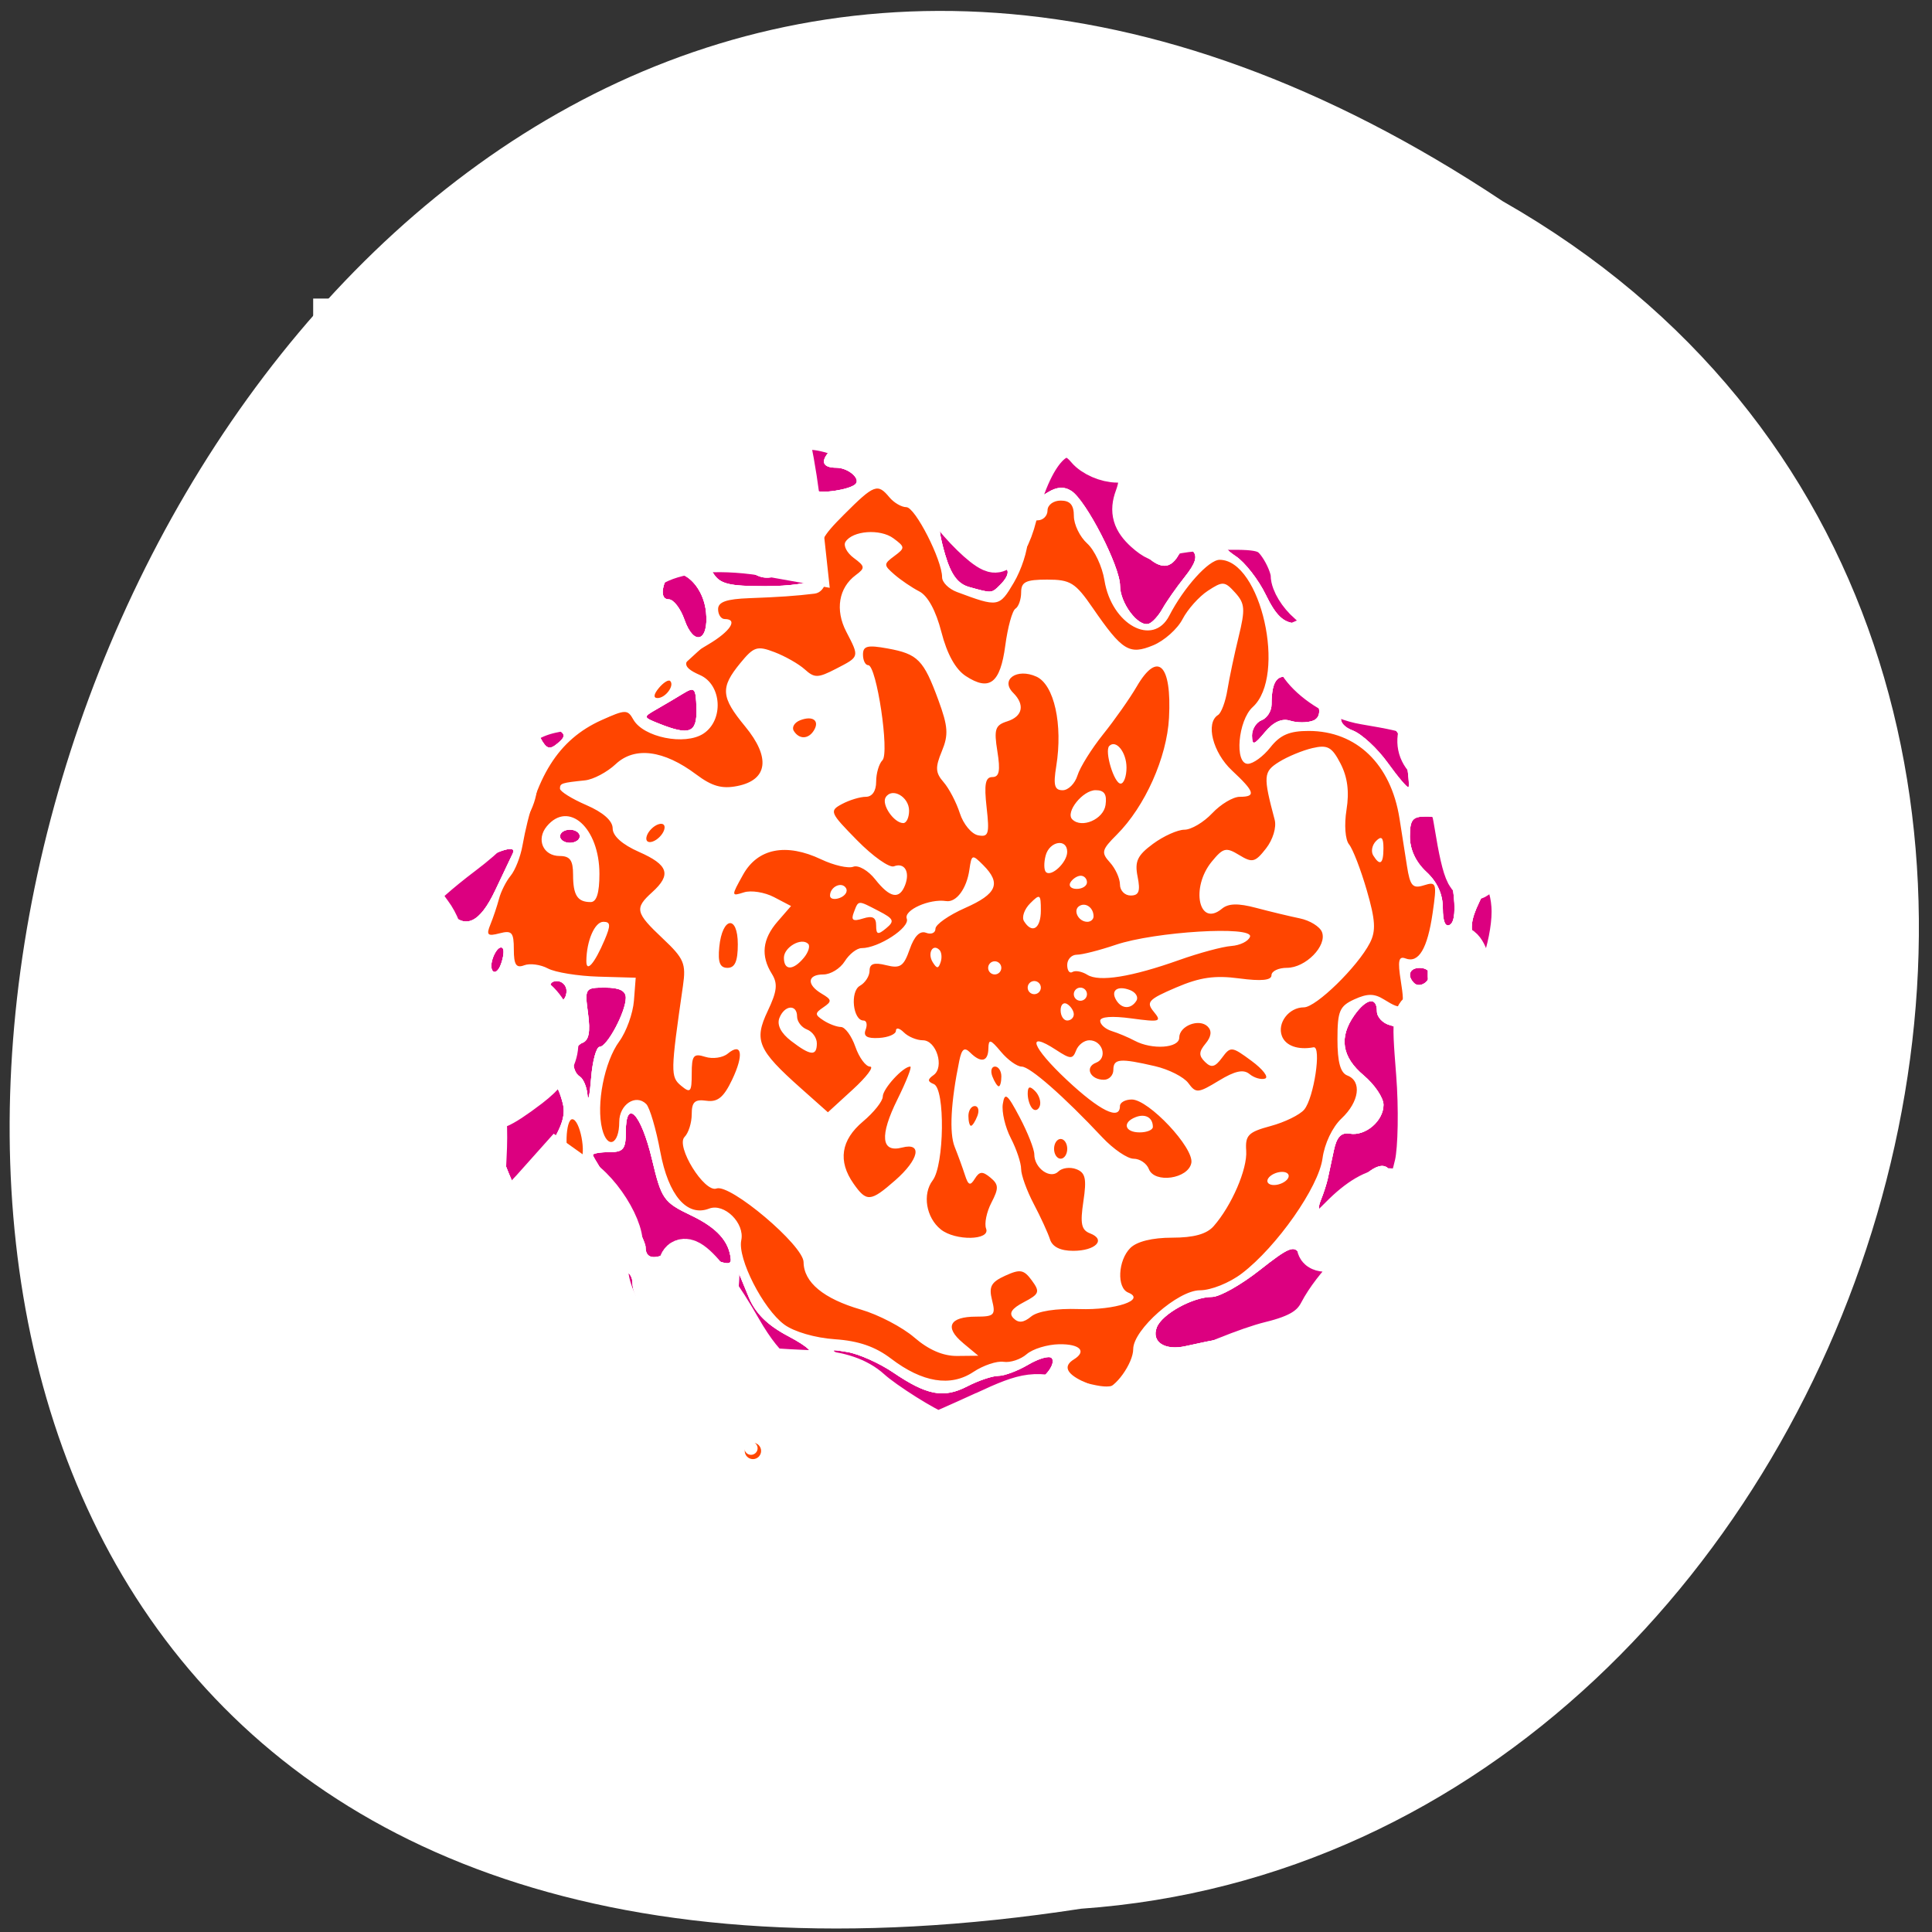 <svg xmlns="http://www.w3.org/2000/svg" viewBox="0 0 256 256"><rect x="0" y="0" width="256" height="256" fill="#333333" stroke="none"/><defs><clipPath><path transform="matrix(15.333 0 0 11.5 415 -125.5)" d="m -24 13 c 0 1.105 -0.672 2 -1.5 2 -0.828 0 -1.5 -0.895 -1.5 -2 0 -1.105 0.672 -2 1.5 -2 0.828 0 1.5 0.895 1.5 2 z"/></clipPath></defs><path d="m 199.12 26.665 c -189.78 -126.21 -303.39 264.3 -55.871 226.25 106.85 -7.476 157.46 -168.37 55.871 -226.25 z" style="fill:#fff;color:#000"/><path d="m 253.47 140.14 a 79.957 81.05 0 1 1 -159.91 0 79.957 81.05 0 1 1 159.91 0 z" transform="matrix(1.014 0 0 0.926 -48.08 -6.542)" style="fill:#dc0080;stroke:#000;fill-rule:evenodd"/><g transform="matrix(0.873 0 0 0.872 29.582 20.676)" style="fill:#fff"><g style="fill:#fff"><path d="m 16.12 126.36 v -102 h 94.49 h 94.49 v 102 v 102 h -94.5 h -94.5 v -102 z m 99.18 62.5 c 3.384 -1.375 6.695 -2.5 7.358 -2.5 1.579 0 3.928 -2.855 3.062 -3.722 -0.37 -0.37 -1.966 0.091 -3.547 1.024 -1.58 0.934 -3.614 1.697 -4.519 1.697 -0.905 0 -3.02 0.712 -4.703 1.581 -3.605 1.864 -6.127 1.394 -11.281 -2.104 -2.086 -1.415 -5.203 -2.809 -6.927 -3.097 -2.98 -0.497 -2.937 -0.428 0.865 1.407 2.2 1.062 4.9 2.947 6 4.189 1.819 2.055 4.798 3.797 6.77 3.96 0.423 0.035 3.539 -1.062 6.922 -2.437 z m -26.397 -6.352 c 0.911 -0.578 -0.036 -1.528 -3.198 -3.206 -3.124 -1.657 -4.937 -3.46 -5.948 -5.913 l -1.454 -3.529 l -0.097 3.215 c -0.068 2.261 0.824 4.264 3.01 6.75 3.084 3.513 5.213 4.255 7.692 2.682 z m 63.705 -3.02 c 7.05 -1.356 11.02 -3.294 13.285 -6.478 2.134 -3 2.144 -3.127 0.296 -3.811 -1.051 -0.389 -2.321 -1.44 -2.822 -2.336 -0.789 -1.41 -1.606 -1.082 -6.06 2.436 -2.829 2.236 -6.079 4.066 -7.223 4.066 -2.909 0 -7.61 2.595 -8.392 4.633 -0.853 2.222 1.243 3.569 4.413 2.837 1.375 -0.318 4.3 -0.924 6.5 -1.347 z m -89.39 -5.411 c -0.612 -0.612 -1.112 -1.923 -1.112 -2.912 0 -0.99 -0.675 -1.8 -1.5 -1.8 -1.99 0 -1.901 0.615 0.691 4.809 1.246 2.02 2.373 2.999 2.612 2.281 0.232 -0.696 -0.079 -1.765 -0.691 -2.377 z m 13.817 -6.463 c -0.254 -2.705 -2.11 -4.758 -5.984 -6.617 -4.225 -2.027 -4.522 -2.452 -5.978 -8.56 -1.654 -6.942 -3.968 -9.365 -3.968 -4.156 0 2.622 -0.374 3.083 -2.5 3.083 -1.375 0 -2.5 0.193 -2.5 0.429 0 0.236 1.8 3.139 4 6.451 2.2 3.312 4 6.719 4 7.571 0 1.749 1.335 1.975 3.817 0.647 1.084 -0.58 2.755 -0.431 4.684 0.419 3.583 1.578 4.523 1.733 4.429 0.733 z m 94.21 -10.75 c 3.459 -3.802 5.313 -4.376 6.25 -1.937 1.394 3.633 2.378 -0.18 2.399 -9.299 0.027 -11.597 -0.242 -12.889 -2.818 -13.563 -1.082 -0.283 -1.967 -1.231 -1.967 -2.108 0 -2.267 -1.622 -1.971 -3.443 0.629 -2.353 3.359 -1.883 6.325 1.443 9.124 1.65 1.388 3 3.398 3 4.466 0 2.443 -2.737 4.784 -5.12 4.38 -1.292 -0.219 -1.983 0.499 -2.407 2.5 -0.327 1.544 -0.74 3.482 -0.92 4.307 -0.179 0.825 -0.651 2.287 -1.047 3.25 -1.2 2.914 1.217 2 4.63 -1.75 z m -122.65 -4.915 c 2.744 -4.134 3.441 -6.03 2.945 -8 -0.357 -1.422 -0.847 -2.585 -1.09 -2.585 -1.231 0 -6.073 3.045 -7.698 4.841 -1.778 1.965 -1.783 2.227 -0.112 6.602 0.957 2.506 1.88 4.556 2.051 4.556 0.171 0 1.928 -2.437 3.905 -5.415 z m 8.542 -16.585 c 1.131 0 3.971 -5.328 3.971 -7.45 0 -1.07 -0.97 -1.55 -3.132 -1.55 -3.067 0 -3.121 0.081 -2.604 3.933 0.378 2.82 0.132 4.085 -0.868 4.469 -1.606 0.616 -1.882 4.18 -0.396 5.098 0.55 0.34 1.081 1.604 1.18 2.809 0.099 1.205 0.349 0.054 0.555 -2.559 0.206 -2.613 0.788 -4.75 1.294 -4.75 z m -5.03 -8.5 c 0 -0.825 -0.661 -1.5 -1.469 -1.5 -0.895 0 -1.244 0.586 -0.893 1.5 0.317 0.825 0.977 1.5 1.469 1.5 0.491 0 0.893 -0.675 0.893 -1.5 z m 131 -2.559 c 0 -0.518 -0.675 -0.941 -1.5 -0.941 -1.546 0 -1.987 1.18 -0.861 2.306 0.799 0.799 2.361 -0.104 2.361 -1.365 z m -140.68 -3.912 c -0.74 -0.813 -2.219 2.325 -1.582 3.357 0.334 0.54 0.922 0.111 1.308 -0.952 0.386 -1.063 0.509 -2.146 0.273 -2.405 z m 152.11 -2.587 c 0.352 -1.404 0.004 -3.654 -0.805 -5.197 l -1.426 -2.721 l -1.666 3.493 c -1.321 2.769 -1.441 4.084 -0.581 6.347 0.866 2.278 1.364 2.622 2.47 1.704 0.762 -0.632 1.665 -2.264 2.01 -3.625 z m -7.88 -6.311 c -1.509 -10.812 -1.628 -11.132 -4.157 -11.132 -1.996 0 -2.389 0.501 -2.389 3.048 0 1.966 0.887 3.87 2.5 5.365 1.661 1.54 2.5 3.388 2.5 5.511 0 2.061 0.389 2.954 1.096 2.517 0.698 -0.431 0.861 -2.359 0.45 -5.309 z m -145.39 0.118 c 1.235 -2.612 2.44 -5.151 2.677 -5.641 0.918 -1.896 -4.753 0.518 -7.713 3.282 -3.505 3.274 -3.62 3.622 -1.867 5.613 2.372 2.694 4.583 1.651 6.902 -3.254 z m 12.848 -8.25 c 0 -0.55 -0.675 -1 -1.5 -1 -0.825 0 -1.5 0.45 -1.5 1 0 0.55 0.675 1 1.5 1 0.825 0 1.5 -0.45 1.5 -1 z m 125.4 -11.911 c -0.514 -3.217 -1.316 -4.512 -3.483 -5.634 -1.549 -0.801 -3.486 -1.456 -4.306 -1.456 -2.624 0 -2.814 1.972 -0.283 2.934 1.346 0.512 3.735 2.723 5.31 4.915 1.575 2.191 2.991 3.857 3.147 3.701 0.156 -0.156 -0.018 -2.163 -0.385 -4.46 z m -128.6 -4.236 c -2.569 -1.63 -3.957 -1.021 -2.763 1.211 0.901 1.684 1.377 1.839 2.583 0.838 1.188 -0.986 1.223 -1.388 0.18 -2.049 z m 111.03 -1.407 c 1.038 0.329 2.599 0.326 3.468 -0.008 2.148 -0.824 0.345 -4.824 -2.826 -6.269 -2.462 -1.122 -3.474 -0.013 -3.474 3.805 0 0.996 -0.675 2.07 -1.5 2.387 -0.825 0.317 -1.485 1.377 -1.467 2.357 0.029 1.529 0.308 1.451 1.972 -0.545 1.292 -1.55 2.568 -2.126 3.826 -1.727 z m -124.24 0.054 c 1.274 -1.375 2.737 -2.5 3.25 -2.5 0.513 0 1.625 -1.056 2.47 -2.347 1.485 -2.266 1.452 -2.33 -0.967 -1.868 -1.378 0.263 -2.782 1.201 -3.121 2.084 -0.339 0.883 -1.977 2.848 -3.641 4.368 -1.664 1.52 -2.414 2.763 -1.667 2.763 0.747 0 2.401 -1.125 3.675 -2.5 z m 34.12 -1.93 c -0.088 -3.12 -0.272 -3.323 -2.023 -2.25 -1.059 0.649 -2.869 1.721 -4.02 2.381 -2.085 1.195 -2.083 1.207 0.372 2.187 4.662 1.861 5.779 1.404 5.674 -2.318 z m 1.454 -14.626 c -0.516 -5.073 -5.376 -8.05 -6.448 -3.944 -0.326 1.248 -0.031 2 0.786 2 0.72 0 1.793 1.391 2.386 3.09 1.431 4.105 3.729 3.301 3.277 -1.146 z m 69.27 -0.496 c 0.589 -1.063 2.109 -3.238 3.378 -4.834 1.697 -2.135 2.01 -3.194 1.188 -4.01 -0.819 -0.81 -1.383 -0.638 -2.106 0.644 -1.443 2.558 -3.372 2.151 -6.299 -1.327 -2.552 -3.03 -3.601 -8.923 -1.589 -8.923 0.55 0 1 -0.45 1 -1 0 -0.55 -0.942 -1 -2.092 -1 -1.151 0 -3.221 -0.888 -4.601 -1.973 -2.307 -1.815 -2.741 -1.853 -5.408 -0.474 -2.02 1.043 -2.899 2.254 -2.899 3.982 0 2.234 0.201 2.357 2 1.232 1.391 -0.868 2.491 -0.944 3.597 -0.246 2.224 1.403 7.399 11.475 7.399 14.401 0 2.651 2.762 6.325 4.356 5.794 0.551 -0.184 1.484 -1.204 2.073 -2.266 z m 22.267 1.199 c -0.222 -0.631 -1.102 -1.025 -1.957 -0.875 -1.124 0.197 -1.749 -0.911 -2.255 -4 -0.832 -5.076 -2.941 -7.773 -6.079 -7.773 -3.357 0 -3.744 1.547 -0.86 3.437 1.39 0.911 3.446 3.547 4.57 5.859 1.527 3.142 2.667 4.241 4.514 4.351 1.474 0.088 2.308 -0.316 2.068 -1 z m -46.895 -4.847 c 1.623 -1.623 1.511 -2.8 -0.265 -2.8 -0.806 0 -3 -1.35 -4.882 -3 -1.879 -1.65 -3.647 -3 -3.929 -3 -0.282 0 0.049 1.903 0.736 4.23 0.9 3.047 1.919 4.417 3.644 4.9 3.471 0.972 3.388 0.978 4.696 -0.33 z m -28.26 -0.867 c 1.144 -1.851 -0.284 -2.173 -4.077 -0.921 -3.273 1.08 -3.98 0.983 -6.527 -0.9 -2.622 -1.938 -5.937 -2.831 -5.937 -1.598 c 0 0.282 0.558 1.407 1.241 2.5 1.037 1.661 2.339 1.986 7.941 1.986 3.685 0 6.997 -0.48 7.36 -1.067 z m 6.307 -14.448 c 0.823 -0.823 -1.121 -2.485 -2.907 -2.485 -2.189 0 -2.493 -1.048 -0.796 -2.745 0.86 -0.86 0.474 -1.313 -1.547 -1.82 -3.129 -0.785 -4.482 0.081 -2.781 1.781 0.651 0.651 1.183 2.143 1.183 3.317 0 1.173 0.324 2.457 0.72 2.853 0.648 0.648 5.257 -0.03 6.128 -0.901 z m 8.652 0.515 c -0.34 -0.55 -1.041 -1 -1.559 -1 -0.518 0 -0.941 0.45 -0.941 1 0 0.55 0.702 1 1.559 1 0.857 0 1.281 -0.45 0.941 -1 z"/><path d="m 16.12 126.36 v -102 h 94.49 h 94.49 v 102 v 102 h -94.5 h -94.5 v -102 z m 99.18 62.5 c 3.384 -1.375 6.695 -2.5 7.358 -2.5 1.579 0 3.928 -2.855 3.062 -3.722 -0.37 -0.37 -1.966 0.091 -3.547 1.024 -1.58 0.934 -3.614 1.697 -4.519 1.697 -0.905 0 -3.02 0.712 -4.703 1.581 -3.605 1.864 -6.127 1.394 -11.281 -2.104 -2.086 -1.415 -5.203 -2.809 -6.927 -3.097 -2.98 -0.497 -2.937 -0.428 0.865 1.407 2.2 1.062 4.9 2.947 6 4.189 1.819 2.055 4.798 3.797 6.77 3.96 0.423 0.035 3.539 -1.062 6.922 -2.437 z m -26.397 -6.352 c 0.911 -0.578 -0.036 -1.528 -3.198 -3.206 -3.124 -1.657 -4.937 -3.46 -5.948 -5.913 l -1.454 -3.529 l -0.097 3.215 c -0.068 2.261 0.824 4.264 3.01 6.75 3.084 3.513 5.213 4.255 7.692 2.682 z m 63.705 -3.02 c 7.05 -1.356 11.02 -3.294 13.285 -6.478 2.134 -3 2.144 -3.127 0.296 -3.811 -1.051 -0.389 -2.321 -1.44 -2.822 -2.336 -0.789 -1.41 -1.606 -1.082 -6.06 2.436 -2.829 2.236 -6.079 4.066 -7.223 4.066 -2.909 0 -7.61 2.595 -8.392 4.633 -0.853 2.222 1.243 3.569 4.413 2.837 1.375 -0.318 4.3 -0.924 6.5 -1.347 z m -89.39 -5.411 c -0.612 -0.612 -1.112 -1.923 -1.112 -2.912 0 -0.99 -0.675 -1.8 -1.5 -1.8 -1.99 0 -1.901 0.615 0.691 4.809 1.246 2.02 2.373 2.999 2.612 2.281 0.232 -0.696 -0.079 -1.765 -0.691 -2.377 z m 42.888 1.91 c 0 -1.971 2.984 -4.177 5.154 -3.81 1.016 0.172 1.846 -0.154 1.846 -0.724 0 -0.57 1.365 -1.743 3.03 -2.605 3.742 -1.935 3 -3.483 -1.657 -3.483 -4.569 0 -7 -1.376 -8.891 -5.03 -1.812 -3.503 -3.743 -3.925 -3.298 -0.72 0.283 2.033 -0.062 2.227 -3.567 2.01 -5.738 -0.348 -6.714 -1.606 -6.32 -8.153 0.353 -5.875 -1.287 -10.112 -3.915 -10.112 -1.946 0 -1.728 1.01 0.802 3.699 1.687 1.796 1.916 2.599 1 3.514 -1.404 1.404 -1.562 6.217 -0.282 8.609 0.498 0.93 1.078 3.938 1.289 6.684 0.369 4.797 0.495 4.982 3.181 4.693 1.538 -0.166 3.482 0.267 4.319 0.962 1.248 1.036 1.746 0.958 2.763 -0.433 1.631 -2.23 2.543 -1.176 2.543 2.939 0 1.833 0.45 3.333 1 3.333 0.55 0 1 -0.62 1 -1.378 z m -7.557 -10.04 c -1.067 -0.78 -1.59 -1.768 -1.163 -2.194 0.427 -0.427 1.764 0.211 2.971 1.418 2.446 2.446 1.205 2.979 -1.807 0.776 z m 34.582 1.853 c 1.29 -3.392 1.23 -4.09 -0.225 -2.635 -0.66 0.66 -2.685 1.2 -4.5 1.2 -2.083 0 -3.3 0.492 -3.3 1.333 0 2.01 1.037 2.667 4.191 2.667 2.148 0 3.1 -0.637 3.833 -2.565 z m -56.1 -0.185 c -0.254 -2.705 -2.11 -4.758 -5.984 -6.617 -4.225 -2.027 -4.522 -2.452 -5.978 -8.56 -1.654 -6.942 -3.968 -9.365 -3.968 -4.156 0 2.622 -0.374 3.083 -2.5 3.083 -1.375 0 -2.5 0.193 -2.5 0.429 0 0.236 1.8 3.139 4 6.451 2.2 3.312 4 6.719 4 7.571 0 1.749 1.335 1.975 3.817 0.647 1.084 -0.58 2.755 -0.431 4.684 0.419 3.583 1.578 4.523 1.733 4.429 0.733 z m 45 -5.821 c -2.447 -2.604 -4.408 -3.087 -5.482 -1.349 -0.643 1.04 2.335 3.759 5.516 5.04 2.461 0.988 2.442 -1.052 -0.034 -3.687 z m 11.844 -1.254 c -0.302 -1.828 0.136 -1.891 4.973 -0.715 1.787 0.435 3.25 1.184 3.25 1.665 0 1.49 3.682 0.963 5.086 -0.729 0.732 -0.882 2.362 -1.996 3.622 -2.475 2.833 -1.077 2.943 -3.03 0.265 -4.705 -1.769 -1.105 -2.312 -0.933 -4.274 1.347 -1.962 2.281 -2.728 2.523 -6.04 1.901 -2.943 -0.552 -4.339 -1.578 -6.239 -4.588 -2.63 -4.166 -5.422 -5.132 -5.422 -1.876 0 1.111 -0.667 2 -1.5 2 -1.672 0 -2.064 -3.533 -0.5 -4.5 1.833 -1.133 1.031 -2.364 -1.75 -2.684 -2.053 -0.236 -2.838 -0.943 -3.099 -2.789 -0.192 -1.36 -1.654 -3.808 -3.25 -5.44 -2.748 -2.811 -2.901 -2.852 -2.901 -0.778 0 1.204 0.45 2.19 1 2.19 0.55 0 1 0.629 1 1.398 0 0.769 1.12 3.356 2.488 5.75 1.368 2.394 2.493 5.05 2.5 5.902 0.022 2.887 2.068 3.959 4.506 2.362 1.952 -1.279 2.375 -1.276 3.454 0.024 0.754 0.909 0.973 2.648 0.567 4.498 -0.364 1.659 -0.373 3.485 -0.019 4.057 0.927 1.499 2.608 0.16 2.282 -1.817 z m 37.36 -3.675 c 3.459 -3.802 5.313 -4.376 6.25 -1.937 1.394 3.633 2.378 -0.18 2.399 -9.299 0.027 -11.597 -0.242 -12.889 -2.818 -13.563 -1.082 -0.283 -1.967 -1.231 -1.967 -2.108 0 -2.267 -1.622 -1.971 -3.443 0.629 -2.353 3.359 -1.883 6.325 1.443 9.124 1.65 1.388 3 3.398 3 4.466 0 2.443 -2.737 4.784 -5.12 4.38 -1.292 -0.219 -1.983 0.499 -2.407 2.5 -0.327 1.544 -0.74 3.482 -0.92 4.307 -0.179 0.825 -0.651 2.287 -1.047 3.25 -1.2 2.914 1.217 2 4.63 -1.75 z m -89.14 1.7 c 0 -1.052 -2.172 -3.2 -3.235 -3.2 -0.459 0 -0.354 0.9 0.235 2 1.057 1.975 3 2.752 3 1.2 z m -33.513 -6.615 c 2.744 -4.134 3.441 -6.03 2.945 -8 -0.357 -1.422 -0.847 -2.585 -1.09 -2.585 -1.231 0 -6.073 3.045 -7.698 4.841 -1.778 1.965 -1.783 2.227 -0.112 6.602 0.957 2.506 1.88 4.556 2.051 4.556 0.171 0 1.928 -2.437 3.905 -5.415 z m 68.04 2.415 c 3.445 0 3.721 -1.262 1.439 -6.585 -1.124 -2.621 -1.816 -5.357 -1.538 -6.08 0.277 -0.723 -0.602 -2.421 -1.954 -3.773 l -2.459 -2.459 l -0.443 2.198 c -1.247 6.185 -1.482 10.824 -0.654 12.894 0.507 1.267 1.236 3.204 1.62 4.304 0.437 1.253 0.872 1.533 1.165 0.75 0.257 -0.688 1.528 -1.25 2.825 -1.25 z m -3.524 -8.5 c 0 -0.825 0.436 -1.5 0.969 -1.5 0.533 0 0.71 0.675 0.393 1.5 -0.317 0.825 -0.752 1.5 -0.969 1.5 -0.216 0 -0.393 -0.675 -0.393 -1.5 z m -4.485 5.452 c 0.358 -1.126 0.204 -2.589 -0.341 -3.25 -0.545 -0.661 -0.814 -4.062 -0.597 -7.557 l 0.394 -6.355 l -2.581 0.648 c -1.419 0.356 -3.124 0.197 -3.787 -0.353 -1.567 -1.3 -5.602 -0.24 -5.602 1.473 0 1.864 1.974 2.868 3.21 1.633 0.698 -0.698 1.749 -0.71 3.223 -0.039 l 2.188 0.997 l -2.426 4.903 c -2.702 5.46 -2.437 8.09 0.732 7.258 1.325 -0.347 2.268 0.034 2.668 1.078 0.85 2.215 2.14 2.023 2.92 -0.435 z m -26.6 -1.375 c 5.698 -0.128 5.057 -4.522 -0.665 -4.561 -1.421 -0.01 -2.25 -0.625 -2.25 -1.67 0 -1.54 -0.127 -1.54 -1.829 0 -1.01 0.91 -2.356 1.655 -3 1.655 -0.644 0 -1.171 1.399 -1.171 3.108 0 2.914 0.172 3.059 2.75 2.327 1.513 -0.43 4.287 -0.816 6.165 -0.858 z m 73.38 -3.831 c 5.101 -0.542 8.709 -2.942 8.709 -5.793 0 -0.956 -0.675 -1.997 -1.5 -2.314 -1 -0.384 -1.5 0.04 -1.5 1.271 0 3.058 -2.631 4.58 -5.587 3.233 -2.908 -1.325 -5.755 -0.24 -7.39 2.815 -1.661 3.104 -1.282 4.579 0.727 2.825 0.963 -0.84 3.906 -1.757 6.541 -2.037 z m -14.291 1.421 c 0 -1.409 -1.126 -2.055 -2.598 -1.491 -2.087 0.801 -1.695 2.324 0.598 2.324 1.1 0 2 -0.375 2 -0.833 z m -43 -3.75 c 0 -1.766 -2.153 -1.458 -2.771 0.396 -0.218 0.653 0.317 1.188 1.188 1.188 0.871 0 1.583 -0.713 1.583 -1.583 z m 38 0.083 c 0 -1.883 1.021 -1.889 4.612 -0.026 3.107 1.612 4.778 0.79 4.226 -2.078 -0.397 -2.06 -6.746 -3.845 -8.288 -2.329 -1.684 1.655 -4.717 1.01 -5.275 -1.123 -0.296 -1.131 -1.102 -1.84 -1.792 -1.575 -0.69 0.265 -2.235 -0.206 -3.433 -1.045 -4.45 -3.117 -3.252 -0.114 1.875 4.699 5.371 5.04 8.07 6.207 8.07 3.478 z m -78.971 -8.5 c 1.131 0 3.971 -5.328 3.971 -7.45 0 -1.07 -0.97 -1.55 -3.132 -1.55 -3.067 0 -3.121 0.081 -2.604 3.933 0.378 2.82 0.132 4.085 -0.868 4.469 -1.606 0.616 -1.882 4.18 -0.396 5.098 0.55 0.34 1.081 1.604 1.18 2.809 0.099 1.205 0.349 0.054 0.555 -2.559 0.206 -2.613 0.788 -4.75 1.294 -4.75 z m 95.29 0.102 c 1.218 -2.896 1.22 -2.897 3.563 -1 3.054 2.473 4.475 2.426 3.122 -0.102 -1.489 -2.782 0.182 -5.52 4.229 -6.928 1.799 -0.626 4.734 -2.78 6.521 -4.787 5.274 -5.921 3.808 -12.226 -2.52 -10.836 -1.568 0.344 -3.813 0.271 -4.989 -0.164 -2.056 -0.761 -2.077 -0.915 -0.539 -4.09 0.879 -1.815 2.905 -3.975 4.503 -4.801 2.602 -1.346 2.873 -1.939 2.6 -5.698 -0.292 -4.02 -0.456 -4.209 -3.856 -4.494 -4.736 -0.398 -7.696 2.534 -5.916 5.86 0.777 1.452 0.964 4.247 0.537 8.02 -0.58 5.13 -0.428 5.919 1.321 6.855 1.088 0.582 3.371 1.058 5.074 1.058 3.81 0 4.669 1.872 2.65 5.776 -2.048 3.96 -11.381 7.955 -14.582 6.242 -2.794 -1.495 -12.03 1.345 -12.03 3.698 0 1.268 -0.831 1.442 -4.5 0.939 -4.439 -0.608 -6.437 0.808 -2.75 1.949 0.963 0.298 2.531 0.959 3.486 1.469 3.272 1.747 6.598 1.113 6.944 -1.323 0.414 -2.913 4.82 -3.845 4.82 -1.02 0 1.028 -0.501 2.37 -1.113 2.982 -1.191 1.191 -0.414 3.287 1.22 3.287 0.544 0 1.538 -1.304 2.208 -2.898 z m -74.64 -3.069 c 0.672 -1.347 2.179 -2.803 3.349 -3.236 3.499 -1.294 2.094 -4.288 -2.038 -4.343 -3.101 -0.041 -3.519 -0.369 -3.82 -3 -0.186 -1.625 -0.754 -3.457 -1.262 -4.071 -0.592 -0.716 -0.38 -1.568 0.588 -2.372 0.832 -0.69 1.512 -2.264 1.512 -3.498 0 -1.233 0.901 -3.388 2 -4.787 1.639 -2.084 2.823 -2.532 6.539 -2.476 2.496 0.038 4.772 0.447 5.058 0.91 0.844 1.366 4.402 0.959 4.402 -0.504 0 -1.663 -3.431 -4.891 -4.288 -4.03 -0.344 0.344 -1.433 0.313 -2.419 -0.069 -1.696 -0.657 -1.688 -0.772 0.148 -2.124 1.068 -0.786 3.437 -1.429 5.265 -1.429 2.666 0 3.725 -0.643 5.355 -3.25 2.126 -3.4 2.085 -7.605 -0.129 -13.43 l -1.063 -2.797 l -1.752 2.322 c -2.281 3.02 -7.166 2.68 -8.607 -0.605 -1.536 -3.501 -4.26 -3.802 -7.06 -0.779 l -2.439 2.632 l 1.995 2.142 c 1.098 1.178 1.995 2.507 1.995 2.953 0 1.424 1.992 0.877 5.056 -1.388 2.812 -2.079 3.069 -2.105 4.693 -0.481 2.354 2.354 0.52 5.18 -3.362 5.18 -2.514 0 -2.837 0.322 -2.503 2.5 1.057 6.906 0.851 7.399 -3.382 8.114 -2.2 0.371 -4.15 0.272 -4.333 -0.219 -0.183 -0.492 -1.421 -0.894 -2.75 -0.894 -1.329 0 -2.417 -0.342 -2.417 -0.76 0 -2.06 -5.304 -6.24 -7.918 -6.24 -3.86 0 -5.141 1.861 -4.404 6.4 0.672 4.141 3.04 5.855 4.496 3.254 1.358 -2.427 4.19 -2.151 3.537 0.345 -0.288 1.099 -0.106 2.257 0.404 2.572 0.524 0.324 0.645 3.32 0.279 6.898 -0.579 5.655 -0.438 6.437 1.337 7.387 1.666 0.892 1.913 1.831 1.54 5.853 -0.821 8.846 3.295 13.556 6.401 7.324 z m -3.671 -25.827 c 0 -1.078 0.713 -2.553 1.585 -3.276 1.392 -1.155 1.544 -0.966 1.25 1.55 -0.381 3.26 -2.835 4.754 -2.835 1.726 z m -11 -10.122 c 0 -1.228 0.646 -2.083 1.573 -2.083 0.931 0 1.441 0.68 1.25 1.667 -0.487 2.509 -2.823 2.853 -2.823 0.416 z m 32.737 33.905 c 0.143 -0.819 -0.169 -2.157 -0.694 -2.975 -0.809 -1.26 -1.287 -1.13 -3.136 0.856 -1.782 1.913 -1.928 2.506 -0.795 3.235 1.928 1.24 4.314 0.665 4.625 -1.116 z m 33.26 0.071 c 0 -0.518 -0.45 -1.219 -1 -1.559 -0.55 -0.34 -1 0.083 -1 0.941 0 0.857 0.45 1.559 1 1.559 0.55 0 1 -0.423 1 -0.941 z m -77 -3.559 c 0 -0.825 -0.661 -1.5 -1.469 -1.5 -0.895 0 -1.244 0.586 -0.893 1.5 0.317 0.825 0.977 1.5 1.469 1.5 0.491 0 0.893 -0.675 0.893 -1.5 z m 131 -2.559 c 0 -0.518 -0.675 -0.941 -1.5 -0.941 -1.546 0 -1.987 1.18 -0.861 2.306 0.799 0.799 2.361 -0.104 2.361 -1.365 z m -38 -2.133 c 3.03 -1.077 6.588 -2.037 7.917 -2.133 1.329 -0.096 2.601 -0.729 2.827 -1.406 0.564 -1.694 -14.454 -0.785 -20.402 1.234 -2.427 0.824 -5.071 1.498 -5.877 1.498 -0.806 0 -1.465 0.702 -1.465 1.559 0 0.857 0.359 1.337 0.798 1.066 0.439 -0.271 1.451 -0.08 2.25 0.424 1.787 1.129 6.706 0.339 13.952 -2.242 z m -102.68 -1.779 c -0.74 -0.813 -2.219 2.325 -1.582 3.357 0.334 0.54 0.922 0.111 1.308 -0.952 0.386 -1.063 0.509 -2.146 0.273 -2.405 z m 75.68 2.971 c 0 -0.55 -0.45 -1 -1 -1 -0.55 0 -1 0.45 -1 1 0 0.55 0.45 1 1 1 0.55 0 1 -0.45 1 -1 z m -13.804 -3.132 c 0.692 -1.986 2.343 -3.455 5.4 -4.807 2.422 -1.071 4.404 -2.423 4.404 -3 0 -1.352 -1.687 -1.372 -2.516 -0.03 -0.349 0.565 -1.163 0.926 -1.809 0.804 -2.142 -0.406 -5.675 1.282 -5.675 2.711 0 1.516 -4.916 4.458 -7.45 4.458 -0.852 0 -1.55 0.614 -1.55 1.364 0 0.93 1.304 1.364 4.1 1.364 3.611 0 4.218 -0.341 5.096 -2.859 z m 4.408 0.403 c -1.017 -1.017 -1.855 0.514 -1.021 1.863 0.63 1.019 0.866 1.02 1.204 0.004 0.232 -0.695 0.149 -1.535 -0.183 -1.867 z m -26.797 -3.099 c 0.319 -4.331 -1.01 -5.528 -2.679 -2.412 -1.19 2.224 -0.254 7.446 1.246 6.953 0.619 -0.203 1.264 -2.247 1.433 -4.542 z m 112.62 0.27 c 0.352 -1.404 0.004 -3.654 -0.805 -5.197 l -1.426 -2.721 l -1.666 3.493 c -1.321 2.769 -1.441 4.084 -0.581 6.347 0.866 2.278 1.364 2.622 2.47 1.704 0.762 -0.632 1.665 -2.264 2.01 -3.625 z m -93.11 -1.094 c 0.358 -0.358 -0.518 -1.258 -1.948 -2 -3.11 -1.614 -3.371 -1.641 -3.371 -0.348 0 0.55 0.675 1 1.5 1 0.825 0 1.5 0.45 1.5 1 0 1.13 1.336 1.331 2.318 0.348 z m 85.23 -5.217 c -1.509 -10.812 -1.628 -11.132 -4.157 -11.132 -1.996 0 -2.389 0.501 -2.389 3.048 0 1.966 0.887 3.87 2.5 5.365 1.661 1.54 2.5 3.388 2.5 5.511 0 2.061 0.389 2.954 1.096 2.517 0.698 -0.431 0.861 -2.359 0.45 -5.309 z m -145.39 0.118 c 1.235 -2.612 2.44 -5.151 2.677 -5.641 0.918 -1.896 -4.753 0.518 -7.713 3.282 -3.505 3.274 -3.62 3.622 -1.867 5.613 2.372 2.694 4.583 1.651 6.902 -3.254 z m 82.71 2.199 c 0.316 -1.631 0.148 -1.705 -1.25 -0.545 -1.911 1.586 -2.149 3.44 -0.365 2.846 0.688 -0.229 1.414 -1.265 1.615 -2.302 z m 8.135 1.718 c 0 -1.302 -1.189 -2.168 -2.156 -1.57 -1.034 0.639 -0.142 2.404 1.215 2.404 0.518 0 0.941 -0.375 0.941 -0.833 z m -37.575 -4.288 c -0.648 -1.049 -2.425 -0.207 -2.425 1.149 0 0.5 0.672 0.652 1.494 0.336 0.822 -0.315 1.241 -0.984 0.931 -1.485 z m 22.575 0.121 c 0 -0.55 -0.477 -1 -1.059 -1 -0.582 0 -0.781 0.45 -0.441 1 0.34 0.55 0.816 1 1.059 1 0.243 0 0.441 -0.45 0.441 -1 z m 22 -0.301 c 0 -1.947 -2.376 -6.683 -3.357 -6.692 -0.471 -0.004 -0.584 0.704 -0.25 1.574 0.334 0.87 0.607 2.67 0.607 4 0 1.483 0.58 2.418 1.5 2.418 0.825 0 1.5 -0.585 1.5 -1.301 z m 15.602 -0.864 c 0.314 -0.508 0.022 -1.584 -0.648 -2.392 -1.489 -1.794 -3.953 -0.183 -3.953 2.585 0 1.296 0.551 1.64 2.02 1.257 1.109 -0.29 2.272 -0.942 2.586 -1.45 z m -50.602 -0.776 c 0 -0.518 -0.45 -1.219 -1 -1.559 -0.55 -0.34 -1 0.084 -1 0.941 0 0.857 0.45 1.559 1 1.559 0.55 0 1 -0.423 1 -0.941 z m 24 -3.681 c 0 -2.105 -2.698 -1.639 -3.275 0.565 -0.279 1.068 -0.261 2.189 0.041 2.491 0.817 0.817 3.233 -1.467 3.233 -3.056 z m -74 -2.378 c 0 -0.55 -0.675 -1 -1.5 -1 -0.825 0 -1.5 0.45 -1.5 1 0 0.55 0.675 1 1.5 1 0.825 0 1.5 -0.45 1.5 -1 z m 92 -2.363 c 3.328 -0.851 6.649 -5.387 5.088 -6.949 -0.85 -0.85 -1.633 -0.828 -3.099 0.087 -2.53 1.58 -2.989 1.543 -2.989 -0.24 0 -0.806 0.945 -1.97 2.1 -2.589 1.581 -0.846 1.972 -1.781 1.584 -3.785 -0.311 -1.603 0.079 -3.324 0.98 -4.328 1.873 -2.087 0.219 -5.833 -2.576 -5.833 -1.013 0 -2.398 -0.67 -3.078 -1.489 -0.68 -0.819 -1.703 -1.2 -2.274 -0.847 -0.661 0.408 -0.497 1.041 0.45 1.739 2.176 1.605 4.01 5.465 3.217 6.756 -0.38 0.615 -0.845 2.932 -1.033 5.15 -0.193 2.272 -1.221 4.969 -2.356 6.176 -2.915 3.103 -2.562 9.954 0.394 7.644 0.601 -0.469 2.217 -1.141 3.592 -1.493 z m -30 -1.621 c 0 -0.424 -0.675 -1.331 -1.5 -2.02 -0.825 -0.685 -1.5 -1.879 -1.5 -2.654 0 -0.775 0.675 -1.668 1.5 -1.985 0.825 -0.317 1.5 -1.661 1.5 -2.988 0 -2.676 -4.461 -10.373 -6.01 -10.373 -1.19 0 -1.193 0.409 -0.041 5.373 0.589 2.538 0.526 4.691 -0.183 6.246 -0.859 1.885 -0.74 2.75 0.578 4.206 0.912 1.01 1.659 2.51 1.659 3.337 0 0.828 0.269 1.774 0.598 2.102 0.754 0.754 3.402 -0.218 3.402 -1.249 z m 17.82 -0.765 c 0.246 -1.729 -0.174 -2.25 -1.809 -2.25 -1.171 0 -1.88 0.403 -1.575 0.895 0.304 0.492 -0.148 1.164 -1 1.493 -2.209 0.848 -0.674 2.788 1.913 2.419 1.352 -0.193 2.275 -1.146 2.475 -2.557 z m 45.579 -7.161 c -0.514 -3.217 -1.316 -4.512 -3.483 -5.634 -1.549 -0.801 -3.486 -1.456 -4.306 -1.456 -2.624 0 -2.814 1.972 -0.283 2.934 1.346 0.512 3.735 2.723 5.31 4.915 1.575 2.191 2.991 3.857 3.147 3.701 0.156 -0.156 -0.018 -2.163 -0.385 -4.46 z m -42.4 1.47 c 0 -2.322 -1.585 -4.308 -2.615 -3.277 -0.761 0.761 0.733 5.718 1.724 5.718 0.49 0 0.892 -1.098 0.892 -2.441 z m -86.2 -5.705 c -2.569 -1.63 -3.957 -1.021 -2.763 1.211 0.901 1.684 1.377 1.839 2.583 0.838 1.188 -0.986 1.223 -1.388 0.18 -2.049 z m 82.76 -0.604 c 1.451 -1.513 3.213 -4.059 3.917 -5.658 1.204 -2.738 1.066 -3.13 -2.348 -6.704 -1.994 -2.088 -4.623 -4.942 -5.84 -6.342 -2.753 -3.165 -6.736 -3.541 -5.786 -0.546 0.357 1.126 0.18 2 -0.407 2 -1.12 0 -4.093 5.139 -4.093 7.08 0 0.764 1.018 0.971 2.913 0.592 3.494 -0.699 4.599 0.462 5.4 5.672 0.507 3.299 2.157 6.661 3.269 6.661 0.185 0 1.524 -1.237 2.975 -2.75 z m -4.557 -8.25 c 0 -0.55 0.45 -1 1 -1 0.55 0 1 0.45 1 1 0 0.55 -0.45 1 -1 1 -0.55 0 -1 -0.45 -1 -1 z m 32.831 7.446 c 1.038 0.329 2.599 0.326 3.468 -0.008 2.148 -0.824 0.345 -4.824 -2.826 -6.269 -2.462 -1.122 -3.474 -0.013 -3.474 3.805 0 0.996 -0.675 2.07 -1.5 2.387 -0.825 0.317 -1.485 1.377 -1.467 2.357 0.029 1.529 0.308 1.451 1.972 -0.545 1.292 -1.55 2.568 -2.126 3.826 -1.727 z m -124.24 0.054 c 1.274 -1.375 2.737 -2.5 3.25 -2.5 0.513 0 1.625 -1.056 2.47 -2.347 1.485 -2.266 1.452 -2.33 -0.967 -1.868 -1.378 0.263 -2.782 1.201 -3.121 2.084 -0.339 0.883 -1.977 2.848 -3.641 4.368 -1.664 1.52 -2.414 2.763 -1.667 2.763 0.747 0 2.401 -1.125 3.675 -2.5 z m 34.12 -1.93 c -0.088 -3.12 -0.272 -3.323 -2.023 -2.25 -1.059 0.649 -2.869 1.721 -4.02 2.381 -2.085 1.195 -2.083 1.207 0.372 2.187 4.662 1.861 5.779 1.404 5.674 -2.318 z m 47.795 0.43 c 1.081 -1.749 -0.522 -3.227 -2.089 -1.926 -0.776 0.644 -1.411 1.566 -1.411 2.049 0 1.206 2.738 1.11 3.5 -0.122 z m -12.02 -11.25 c -1.026 -3.528 -4.288 -5.823 -7.333 -5.16 -4.579 0.998 -5.147 1.309 -5.147 2.819 0 2.185 1.665 2.816 3.843 1.456 1.594 -0.995 2.417 -0.835 4.791 0.934 3.691 2.751 4.658 2.738 3.847 -0.05 z m -34.32 -3.806 c -0.516 -5.073 -5.376 -8.05 -6.448 -3.944 -0.326 1.248 -0.031 2 0.786 2 0.72 0 1.793 1.391 2.386 3.09 1.431 4.105 3.729 3.301 3.277 -1.146 z m 77.66 2.389 c -0.487 -2.509 -2.823 -2.853 -2.823 -0.416 0 1.228 0.646 2.083 1.573 2.083 0.931 0 1.441 -0.68 1.25 -1.667 z m -8.395 -2.884 c 0.589 -1.063 2.109 -3.238 3.378 -4.834 1.697 -2.135 2.01 -3.194 1.188 -4.01 -0.819 -0.81 -1.383 -0.638 -2.106 0.644 -1.443 2.558 -3.372 2.151 -6.299 -1.327 -2.552 -3.03 -3.601 -8.923 -1.589 -8.923 0.55 0 1 -0.45 1 -1 0 -0.55 -0.942 -1 -2.092 -1 -1.151 0 -3.221 -0.888 -4.601 -1.973 -2.307 -1.815 -2.741 -1.853 -5.408 -0.474 -2.02 1.043 -2.899 2.254 -2.899 3.982 0 2.234 0.201 2.357 2 1.232 1.391 -0.868 2.491 -0.944 3.597 -0.246 2.224 1.403 7.399 11.475 7.399 14.401 0 2.651 2.762 6.325 4.356 5.794 0.551 -0.184 1.484 -1.204 2.073 -2.266 z m 22.267 1.199 c -0.222 -0.631 -1.102 -1.025 -1.957 -0.875 -1.124 0.197 -1.749 -0.911 -2.255 -4 -0.832 -5.076 -2.941 -7.773 -6.079 -7.773 -3.357 0 -3.744 1.547 -0.86 3.437 1.39 0.911 3.446 3.547 4.57 5.859 1.527 3.142 2.667 4.241 4.514 4.351 1.474 0.088 2.308 -0.316 2.068 -1 z m -46.895 -4.847 c 1.623 -1.623 1.511 -2.8 -0.265 -2.8 -0.806 0 -3 -1.35 -4.882 -3 -1.879 -1.65 -3.647 -3 -3.929 -3 -0.282 0 0.049 1.903 0.736 4.23 0.9 3.047 1.919 4.417 3.644 4.9 3.471 0.972 3.388 0.978 4.696 -0.33 z m -28.26 -0.867 c 1.144 -1.851 -0.284 -2.173 -4.077 -0.921 -3.273 1.08 -3.98 0.983 -6.527 -0.9 -2.622 -1.938 -5.937 -2.831 -5.937 -1.598 c 0 0.282 0.558 1.407 1.241 2.5 1.037 1.661 2.339 1.986 7.941 1.986 3.685 0 6.997 -0.48 7.36 -1.067 z m 6.307 -14.448 c 0.823 -0.823 -1.121 -2.485 -2.907 -2.485 -2.189 0 -2.493 -1.048 -0.796 -2.745 0.86 -0.86 0.474 -1.313 -1.547 -1.82 -3.129 -0.785 -4.482 0.081 -2.781 1.781 0.651 0.651 1.183 2.143 1.183 3.317 0 1.173 0.324 2.457 0.72 2.853 0.648 0.648 5.257 -0.03 6.128 -0.901 z m 8.652 0.515 c -0.34 -0.55 -1.041 -1 -1.559 -1 -0.518 0 -0.941 0.45 -0.941 1 0 0.55 0.702 1 1.559 1 0.857 0 1.281 -0.45 0.941 -1 z"/><path d="m 16.12 126.36 v -102 h 94.48 h 94.48 l 0.025 102 l 0.025 102 h -94.5 h -94.5 v -102 z m 99.18 62.5 c 3.384 -1.375 6.695 -2.5 7.358 -2.5 1.579 0 3.928 -2.855 3.062 -3.722 -0.37 -0.37 -1.966 0.091 -3.547 1.024 -1.58 0.934 -3.614 1.697 -4.519 1.697 -0.905 0 -3.02 0.712 -4.703 1.581 -3.605 1.864 -6.127 1.394 -11.281 -2.104 -2.086 -1.415 -5.203 -2.809 -6.927 -3.097 -2.98 -0.497 -2.937 -0.428 0.865 1.407 2.2 1.062 4.9 2.947 6 4.189 1.819 2.055 4.798 3.797 6.77 3.96 0.423 0.035 3.539 -1.062 6.922 -2.437 z m -26.397 -6.352 c 0.911 -0.578 -0.036 -1.528 -3.198 -3.206 -3.124 -1.657 -4.937 -3.46 -5.948 -5.913 l -1.454 -3.529 l -0.097 3.215 c -0.068 2.261 0.824 4.264 3.01 6.75 3.084 3.513 5.213 4.255 7.692 2.682 z m 23.378 -2.153 c -2.86 -2.384 -2.056 -3.995 1.994 -3.995 2.757 0 2.989 -0.241 2.419 -2.511 -0.515 -2.05 -0.147 -2.732 2 -3.71 2.271 -1.035 2.824 -0.935 4.04 0.725 1.269 1.736 1.15 2.058 -1.22 3.3 -1.862 0.976 -2.316 1.687 -1.559 2.444 0.757 0.757 1.534 0.681 2.67 -0.261 0.992 -0.823 3.768 -1.256 7.292 -1.138 5.523 0.186 10.197 -1.389 7.441 -2.508 -1.756 -0.712 -1.557 -4.89 0.321 -6.769 0.99 -0.99 3.339 -1.571 6.345 -1.571 3.295 0 5.249 -0.542 6.308 -1.75 2.734 -3.119 5.133 -8.683 4.939 -11.458 -0.165 -2.357 0.316 -2.844 3.707 -3.757 2.143 -0.577 4.439 -1.703 5.103 -2.503 1.47 -1.772 2.654 -9.689 1.414 -9.46 -2.361 0.437 -4.233 -0.226 -4.798 -1.699 -0.763 -1.988 1.054 -4.373 3.33 -4.373 1.844 0 8.166 -6.179 10.02 -9.793 0.936 -1.824 0.838 -3.461 -0.476 -8 -0.909 -3.139 -2.117 -6.272 -2.685 -6.962 -0.59 -0.717 -0.757 -2.977 -0.39 -5.27 0.44 -2.749 0.154 -4.958 -0.905 -7.01 -1.312 -2.537 -1.959 -2.895 -4.265 -2.361 -1.495 0.347 -3.779 1.293 -5.075 2.104 -2.379 1.488 -2.427 2.138 -0.66 8.788 0.302 1.137 -0.265 3.02 -1.313 4.36 -1.656 2.119 -2.072 2.221 -4.072 1 -1.999 -1.22 -2.427 -1.117 -4.163 1 -3.253 3.969 -1.948 10.05 1.536 7.163 0.995 -0.826 2.457 -0.863 5.206 -0.132 2.103 0.559 5.08 1.275 6.616 1.592 1.536 0.316 3.053 1.254 3.371 2.083 0.8 2.084 -2.479 5.433 -5.319 5.433 -1.29 0 -2.345 0.508 -2.345 1.129 0 0.773 -1.539 0.925 -4.875 0.482 -3.743 -0.497 -5.975 -0.175 -9.612 1.384 -4.212 1.805 -4.586 2.214 -3.375 3.683 1.244 1.509 0.949 1.597 -3.388 1.01 -2.964 -0.403 -4.75 -0.266 -4.75 0.366 0 0.557 0.787 1.256 1.75 1.554 0.963 0.298 2.531 0.959 3.486 1.469 2.649 1.414 6.764 1.13 6.764 -0.466 0 -1.793 3.034 -2.973 4.325 -1.682 0.654 0.654 0.543 1.529 -0.325 2.575 -1.038 1.25 -1.057 1.84 -0.09 2.792 0.959 0.945 1.519 0.809 2.581 -0.629 1.303 -1.765 1.479 -1.746 4.49 0.481 1.724 1.274 2.643 2.481 2.043 2.681 -0.6 0.2 -1.663 -0.11 -2.361 -0.69 -0.917 -0.761 -2.208 -0.482 -4.656 1.01 -3.152 1.917 -3.473 1.942 -4.622 0.371 -0.679 -0.929 -2.956 -2.089 -5.06 -2.577 -5.342 -1.24 -6.325 -1.152 -6.325 0.565 0 0.825 -0.648 1.5 -1.441 1.5 -2.08 0 -2.955 -1.911 -1.186 -2.59 1.806 -0.693 1 -3.41 -1.012 -3.41 -0.783 0 -1.69 0.691 -2.01 1.536 -0.526 1.371 -0.855 1.362 -3.055 -0.08 -4.615 -3.02 -3.687 -0.428 1.633 4.566 5.01 4.705 8.07 6.214 8.07 3.978 0 -0.55 0.809 -1 1.797 -1 2.57 0 9.472 7.36 9.04 9.639 -0.46 2.421 -5.593 3.159 -6.449 0.928 -0.331 -0.862 -1.37 -1.567 -2.31 -1.567 -0.94 0 -3.079 -1.463 -4.754 -3.25 -5.852 -6.245 -10.979 -10.75 -12.236 -10.75 -0.697 0 -2.111 -1.012 -3.144 -2.25 -1.605 -1.924 -1.882 -1.996 -1.91 -0.5 -0.038 2.02 -1.13 2.253 -2.778 0.605 -0.86 -0.86 -1.267 -0.548 -1.637 1.25 -1.289 6.271 -1.543 10.991 -0.703 13.09 0.507 1.267 1.208 3.191 1.557 4.276 0.511 1.587 0.805 1.697 1.505 0.564 0.697 -1.129 1.166 -1.162 2.36 -0.171 1.269 1.053 1.292 1.619 0.155 3.81 -0.734 1.415 -1.097 3.192 -0.807 3.949 0.686 1.789 -4.665 1.887 -6.867 0.126 -2.237 -1.788 -2.833 -5.359 -1.245 -7.454 1.774 -2.339 1.913 -13.932 0.176 -14.637 -0.974 -0.395 -0.982 -0.698 -0.038 -1.369 1.687 -1.199 0.427 -5.29 -1.629 -5.29 -0.926 0 -2.223 -0.54 -2.883 -1.2 -0.66 -0.66 -1.2 -0.773 -1.201 -0.25 0 0.523 -1.156 1.017 -2.568 1.098 -1.824 0.105 -2.412 -0.257 -2.031 -1.25 0.295 -0.769 0.153 -1.398 -0.315 -1.398 -1.616 0 -2.078 -4.424 -0.552 -5.279 0.806 -0.451 1.466 -1.482 1.466 -2.29 0 -1.07 0.683 -1.298 2.513 -0.839 2.146 0.539 2.669 0.185 3.577 -2.42 0.699 -2.01 1.551 -2.864 2.487 -2.505 0.783 0.3 1.423 0.023 1.423 -0.617 0 -0.64 2.025 -2.059 4.5 -3.154 4.839 -2.14 5.513 -3.736 2.75 -6.513 -1.669 -1.677 -1.766 -1.646 -2.096 0.679 -0.411 2.899 -1.987 5.03 -3.538 4.787 -2.508 -0.395 -6.466 1.378 -5.969 2.674 0.516 1.344 -4.283 4.476 -6.857 4.476 -0.72 0 -1.871 0.9 -2.558 2 -0.687 1.1 -2.145 2 -3.241 2 -2.46 0 -2.587 1.55 -0.242 2.932 1.527 0.9 1.559 1.161 0.25 2.05 -1.333 0.905 -1.333 1.128 0 2 0.825 0.542 2.02 0.992 2.652 1 0.634 0.008 1.623 1.365 2.198 3.02 0.575 1.65 1.576 3 2.224 3 0.648 0 -0.527 1.561 -2.61 3.47 l -3.788 3.47 l -4.088 -3.639 c -6.552 -5.833 -7.17 -7.271 -5.05 -11.745 1.429 -3.01 1.557 -4.169 0.628 -5.657 -1.713 -2.743 -1.434 -5.287 0.873 -7.946 l 2.041 -2.353 l -2.583 -1.354 c -1.421 -0.744 -3.474 -1.071 -4.562 -0.725 -1.95 0.619 -1.952 0.58 -0.129 -2.696 2.228 -4 6.526 -4.843 11.855 -2.314 1.913 0.908 4.105 1.41 4.871 1.116 0.766 -0.294 2.262 0.57 3.324 1.92 2.234 2.84 3.676 3.115 4.539 0.864 0.775 -2.02 -0.09 -3.465 -1.701 -2.846 -0.682 0.262 -3.194 -1.515 -5.582 -3.948 -4.152 -4.231 -4.252 -4.471 -2.293 -5.52 1.126 -0.603 2.753 -1.096 3.614 -1.096 0.967 0 1.566 -0.879 1.566 -2.3 0 -1.265 0.429 -2.729 0.953 -3.253 1.102 -1.102 -0.889 -14.447 -2.156 -14.447 -0.438 0 -0.797 -0.725 -0.797 -1.611 0 -1.317 0.685 -1.486 3.75 -0.927 4.577 0.835 5.446 1.721 7.691 7.837 1.475 4.02 1.561 5.283 0.528 7.776 -1.025 2.474 -0.979 3.268 0.268 4.701 0.826 0.948 1.935 3.074 2.465 4.724 0.53 1.65 1.777 3.158 2.772 3.351 1.591 0.308 1.746 -0.204 1.29 -4.25 -0.395 -3.508 -0.189 -4.601 0.87 -4.601 1.054 0 1.239 -0.939 0.766 -3.897 -0.54 -3.377 -0.341 -3.987 1.488 -4.567 2.355 -0.747 2.727 -2.519 0.911 -4.335 -2.01 -2.01 0.572 -3.807 3.525 -2.462 2.7 1.23 4.03 7.276 3.01 13.616 -0.469 2.892 -0.268 3.646 0.972 3.646 0.86 0 1.874 -1.013 2.253 -2.25 0.379 -1.237 2.131 -4.05 3.893 -6.25 1.762 -2.2 4.054 -5.463 5.094 -7.25 3.188 -5.481 5.333 -3.403 4.903 4.75 -0.317 6.02 -3.645 13.473 -7.927 17.755 -2.302 2.302 -2.403 2.714 -1.034 4.226 0.834 0.922 1.517 2.428 1.517 3.347 0 0.919 0.731 1.671 1.625 1.671 1.254 0 1.495 -0.652 1.055 -2.852 -0.467 -2.337 -0.045 -3.241 2.334 -5 1.598 -1.181 3.745 -2.148 4.771 -2.148 1.026 0 2.923 -1.125 4.215 -2.5 1.292 -1.375 3.17 -2.5 4.174 -2.5 2.522 0 2.301 -0.753 -1.174 -4 -2.918 -2.726 -4.047 -7.235 -2.11 -8.432 0.489 -0.302 1.127 -2.02 1.417 -3.809 0.29 -1.793 1.057 -5.427 1.706 -8.08 1.027 -4.198 0.959 -5.058 -0.527 -6.701 -1.586 -1.753 -1.876 -1.773 -4.146 -0.285 -1.342 0.88 -3.071 2.819 -3.842 4.31 -0.771 1.491 -2.773 3.279 -4.45 3.973 -3.628 1.503 -4.695 0.843 -9.179 -5.673 -2.649 -3.85 -3.383 -4.308 -6.916 -4.308 -3.245 0 -3.952 0.347 -3.952 1.941 0 1.068 -0.391 2.182 -0.868 2.478 -0.478 0.295 -1.171 2.818 -1.541 5.606 -0.759 5.725 -2.396 6.989 -5.995 4.63 -1.559 -1.022 -2.844 -3.342 -3.701 -6.686 -0.831 -3.244 -2.061 -5.507 -3.354 -6.174 -1.123 -0.579 -2.825 -1.735 -3.782 -2.57 -1.654 -1.443 -1.654 -1.582 0 -2.81 1.645 -1.221 1.637 -1.368 -0.145 -2.689 -2.01 -1.487 -6.221 -1.172 -7.282 0.545 -0.351 0.568 0.218 1.667 1.265 2.442 1.725 1.278 1.753 1.522 0.298 2.602 -2.585 1.92 -3.152 5.287 -1.447 8.585 2.02 3.907 2.052 3.789 -1.539 5.647 -2.753 1.424 -3.272 1.434 -4.752 0.095 -0.913 -0.827 -2.978 -2 -4.587 -2.616 -2.647 -1.01 -3.145 -0.846 -5.212 1.68 -3.041 3.715 -2.931 5.142 0.742 9.598 3.896 4.727 3.458 8.133 -1.166 9.06 -2.348 0.47 -3.855 0.046 -6.263 -1.763 -4.931 -3.703 -9.333 -4.267 -12.211 -1.563 -1.307 1.228 -3.407 2.339 -4.668 2.47 -3.571 0.371 -3.792 0.444 -3.792 1.257 0 0.42 1.8 1.544 4 2.497 2.556 1.107 4 2.387 4 3.543 0 1.151 1.456 2.453 4 3.575 4.467 1.971 4.95 3.45 2 6.12 -2.712 2.454 -2.564 3.103 1.608 7.04 3.22 3.037 3.549 3.809 3.062 7.183 -1.895 13.13 -1.908 13.838 -0.277 15.191 1.419 1.178 1.607 0.96 1.607 -1.856 0 -2.76 0.276 -3.102 2.048 -2.54 1.126 0.357 2.661 0.141 3.411 -0.481 2.161 -1.793 2.488 0.152 0.667 3.966 -1.279 2.679 -2.193 3.427 -3.899 3.187 -1.763 -0.248 -2.228 0.18 -2.228 2.05 0 1.3 -0.488 2.851 -1.085 3.448 -1.393 1.393 3.01 8.517 4.845 7.837 2.074 -0.768 13.195 8.646 13.219 11.189 0.028 3.074 3.038 5.567 8.703 7.209 2.649 0.768 6.295 2.675 8.102 4.238 2.175 1.882 4.371 2.831 6.5 2.809 l 3.215 -0.033 l -2.326 -1.939 z m 13.207 -15.745 c -0.306 -0.963 -1.417 -3.386 -2.469 -5.386 -1.052 -2 -1.912 -4.385 -1.912 -5.3 0 -0.915 -0.702 -3.02 -1.561 -4.682 -0.858 -1.66 -1.406 -4 -1.218 -5.2 0.29 -1.847 0.683 -1.536 2.561 2.028 1.22 2.316 2.218 4.848 2.218 5.628 0 2.105 2.428 3.835 3.657 2.606 0.555 -0.555 1.778 -0.714 2.719 -0.353 1.392 0.534 1.592 1.444 1.075 4.89 -0.51 3.403 -0.31 4.359 1.021 4.87 2.475 0.95 0.832 2.649 -2.562 2.649 -1.952 0 -3.163 -0.601 -3.529 -1.75 z m -29.824 -8.473 c -2.395 -3.42 -1.907 -6.612 1.443 -9.431 1.65 -1.388 3 -3.09 3 -3.78 0 -1.196 3.082 -4.566 4.176 -4.566 0.285 0 -0.59 2.24 -1.945 4.977 -2.74 5.537 -2.486 8.164 0.708 7.329 3.116 -0.815 2.567 1.805 -1.042 4.972 -3.758 3.297 -4.349 3.344 -6.34 0.5 z m 30.443 -5.277 c 0 -0.825 0.45 -1.5 1 -1.5 0.55 0 1 0.675 1 1.5 0 0.825 -0.45 1.5 -1 1.5 -0.55 0 -1 -0.675 -1 -1.5 z m -13 -5 c 0 -0.825 0.436 -1.5 0.969 -1.5 0.533 0 0.71 0.675 0.393 1.5 -0.317 0.825 -0.752 1.5 -0.969 1.5 -0.216 0 -0.393 -0.675 -0.393 -1.5 z m 9.729 -1.104 c -0.401 -0.401 -0.729 -1.419 -0.729 -2.262 0 -1.126 0.296 -1.238 1.112 -0.421 0.612 0.612 0.94 1.63 0.729 2.262 -0.211 0.632 -0.711 0.822 -1.112 0.421 z m -6.091 -4.896 c -0.317 -0.825 -0.14 -1.5 0.393 -1.5 0.533 0 0.969 0.675 0.969 1.5 0 0.825 -0.177 1.5 -0.393 1.5 -0.216 0 -0.652 -0.675 -0.969 -1.5 z m -41.452 -19.673 c 0.453 -4.584 2.813 -4.929 2.813 -0.41 0 2.583 -0.436 3.583 -1.563 3.583 -1.155 0 -1.482 -0.828 -1.25 -3.173 z m -10.999 -16.89 c 0.241 -0.722 1.028 -1.509 1.75 -1.75 0.75 -0.25 1.125 0.125 0.875 0.875 -0.241 0.722 -1.028 1.509 -1.75 1.75 -0.75 0.25 -1.125 -0.125 -0.875 -0.875 z m 22.308 -15.945 c -0.342 -0.554 0.101 -1.284 0.984 -1.624 1.915 -0.735 2.982 0.075 2.061 1.564 -0.83 1.344 -2.235 1.371 -3.045 0.059 z m 66 92.13 c 7.05 -1.356 11.02 -3.294 13.285 -6.478 2.134 -3 2.144 -3.127 0.296 -3.811 -1.051 -0.389 -2.321 -1.44 -2.822 -2.336 -0.789 -1.41 -1.606 -1.082 -6.06 2.436 -2.829 2.236 -6.079 4.066 -7.223 4.066 -2.909 0 -7.61 2.595 -8.392 4.633 -0.853 2.222 1.243 3.569 4.413 2.837 1.375 -0.318 4.3 -0.924 6.5 -1.347 z m -89.39 -5.411 c -0.612 -0.612 -1.112 -1.923 -1.112 -2.912 0 -0.99 -0.675 -1.8 -1.5 -1.8 -1.99 0 -1.901 0.615 0.691 4.809 1.246 2.02 2.373 2.999 2.612 2.281 0.232 -0.696 -0.079 -1.765 -0.691 -2.377 z m 13.817 -6.463 c -0.254 -2.705 -2.11 -4.758 -5.984 -6.617 -4.225 -2.027 -4.522 -2.452 -5.978 -8.56 -1.654 -6.942 -3.968 -9.365 -3.968 -4.156 0 2.622 -0.374 3.083 -2.5 3.083 -1.375 0 -2.5 0.193 -2.5 0.429 0 0.236 1.8 3.139 4 6.451 2.2 3.312 4 6.719 4 7.571 0 1.749 1.335 1.975 3.817 0.647 1.084 -0.58 2.755 -0.431 4.684 0.419 3.583 1.578 4.523 1.733 4.429 0.733 z m 94.21 -10.75 c 3.459 -3.802 5.313 -4.376 6.25 -1.937 1.394 3.633 2.378 -0.18 2.399 -9.299 0.027 -11.597 -0.242 -12.889 -2.818 -13.563 -1.082 -0.283 -1.967 -1.231 -1.967 -2.108 0 -2.267 -1.622 -1.971 -3.443 0.629 -2.353 3.359 -1.883 6.325 1.443 9.124 1.65 1.388 3 3.398 3 4.466 0 2.443 -2.737 4.784 -5.12 4.38 -1.292 -0.219 -1.983 0.499 -2.407 2.5 -0.327 1.544 -0.74 3.482 -0.92 4.307 -0.179 0.825 -0.651 2.287 -1.047 3.25 -1.2 2.914 1.217 2 4.63 -1.75 z m -122.65 -4.915 c 2.744 -4.134 3.441 -6.03 2.945 -8 -0.357 -1.422 -0.847 -2.585 -1.09 -2.585 -1.231 0 -6.073 3.045 -7.698 4.841 -1.778 1.965 -1.783 2.227 -0.112 6.602 0.957 2.506 1.88 4.556 2.051 4.556 0.171 0 1.928 -2.437 3.905 -5.415 z m 92.51 -4.419 c 0 -1.409 -1.126 -2.055 -2.598 -1.491 -2.087 0.801 -1.695 2.324 0.598 2.324 1.1 0 2 -0.375 2 -0.833 z m -83.971 -12.167 c 1.131 0 3.971 -5.328 3.971 -7.45 0 -1.07 -0.97 -1.55 -3.132 -1.55 -3.067 0 -3.121 0.081 -2.604 3.933 0.378 2.82 0.132 4.085 -0.868 4.469 -1.606 0.616 -1.882 4.18 -0.396 5.098 0.55 0.34 1.081 1.604 1.18 2.809 0.099 1.205 0.349 0.054 0.555 -2.559 0.206 -2.613 0.788 -4.75 1.294 -4.75 z m 32.971 -0.531 c 0 -0.842 -0.675 -1.79 -1.5 -2.107 -0.825 -0.317 -1.5 -1.202 -1.5 -1.969 0 -1.922 -1.924 -1.754 -2.687 0.235 -0.401 1.045 0.236 2.29 1.781 3.478 2.949 2.267 3.906 2.356 3.906 0.363 z m 39 -4.41 c 0 -0.518 -0.45 -1.219 -1 -1.559 -0.55 -0.34 -1 0.083 -1 0.941 0 0.857 0.45 1.559 1 1.559 0.55 0 1 -0.423 1 -0.941 z m 9.504 -2.066 c 0.342 -0.554 -0.101 -1.284 -0.984 -1.624 -1.915 -0.735 -2.982 0.075 -2.061 1.564 0.83 1.344 2.235 1.371 3.045 0.06 z m -86.5 -1.493 c 0 -0.825 -0.661 -1.5 -1.469 -1.5 -0.895 0 -1.244 0.586 -0.893 1.5 0.317 0.825 0.977 1.5 1.469 1.5 0.491 0 0.893 -0.675 0.893 -1.5 z m 79 0.5 c 0 -0.55 -0.45 -1 -1 -1 -0.55 0 -1 0.45 -1 1 0 0.55 0.45 1 1 1 0.55 0 1 -0.45 1 -1 z m -7 -1 c 0 -0.55 -0.45 -1 -1 -1 -0.55 0 -1 0.45 -1 1 0 0.55 0.45 1 1 1 0.55 0 1 -0.45 1 -1 z m 59 -2.059 c 0 -0.518 -0.675 -0.941 -1.5 -0.941 -1.546 0 -1.987 1.18 -0.861 2.306 0.799 0.799 2.361 -0.104 2.361 -1.365 z m -38 -2.133 c 3.03 -1.077 6.588 -2.037 7.917 -2.133 1.329 -0.096 2.601 -0.729 2.827 -1.406 0.564 -1.694 -14.454 -0.785 -20.402 1.234 -2.427 0.824 -5.071 1.498 -5.877 1.498 -0.806 0 -1.465 0.702 -1.465 1.559 0 0.857 0.359 1.337 0.798 1.066 0.439 -0.271 1.451 -0.08 2.25 0.424 1.787 1.129 6.706 0.339 13.952 -2.242 z m -102.68 -1.779 c -0.74 -0.813 -2.219 2.325 -1.582 3.357 0.334 0.54 0.922 0.111 1.308 -0.952 0.386 -1.063 0.509 -2.146 0.273 -2.405 z m 75.68 2.971 c 0 -0.55 -0.45 -1 -1 -1 -0.55 0 -1 0.45 -1 1 0 0.55 0.45 1 1 1 0.55 0 1 -0.45 1 -1 z m -60.21 -4.25 c 0.946 -2.226 0.909 -2.75 -0.193 -2.75 -1.304 0 -2.553 2.878 -2.582 5.95 -0.017 1.853 1.248 0.393 2.775 -3.2 z m 30.23 2.726 c 0.696 -0.838 0.995 -1.794 0.666 -2.124 -1.024 -1.024 -3.686 0.504 -3.686 2.116 0 1.959 1.398 1.962 3.02 0.007 z m 20.584 -1.205 c -1.017 -1.017 -1.855 0.514 -1.021 1.863 0.63 1.019 0.866 1.02 1.204 0.004 0.232 -0.695 0.149 -1.535 -0.183 -1.867 z m 85.82 -2.828 c 0.352 -1.404 0.004 -3.654 -0.805 -5.197 l -1.426 -2.721 l -1.666 3.493 c -1.321 2.769 -1.441 4.084 -0.581 6.347 0.866 2.278 1.364 2.622 2.47 1.704 0.762 -0.632 1.665 -2.264 2.01 -3.625 z m -95.02 -3.078 c -3.24 -1.681 -3.062 -1.69 -3.788 0.201 -0.461 1.202 -0.137 1.418 1.393 0.933 1.455 -0.462 1.994 -0.176 1.994 1.057 0 1.396 0.263 1.471 1.516 0.432 1.319 -1.094 1.174 -1.435 -1.114 -2.622 z m 24.599 -0.079 c 0 -2.501 -0.127 -2.587 -1.618 -1.096 -0.89 0.89 -1.314 2.112 -0.941 2.714 1.227 1.986 2.559 1.143 2.559 -1.618 z m 62.55 -3.154 c -1.509 -10.812 -1.628 -11.132 -4.157 -11.132 -1.996 0 -2.389 0.501 -2.389 3.048 0 1.966 0.887 3.87 2.5 5.365 1.661 1.54 2.5 3.388 2.5 5.511 0 2.061 0.389 2.954 1.096 2.517 0.698 -0.431 0.861 -2.359 0.45 -5.309 z m -145.39 0.118 c 1.235 -2.612 2.44 -5.151 2.677 -5.641 0.918 -1.896 -4.753 0.518 -7.713 3.282 -3.505 3.274 -3.62 3.622 -1.867 5.613 2.372 2.694 4.583 1.651 6.902 -3.254 z m 90.85 3.917 c 0 -1.302 -1.189 -2.168 -2.156 -1.57 -1.034 0.639 -0.142 2.404 1.215 2.404 0.518 0 0.941 -0.375 0.941 -0.833 z m -37.575 -4.288 c -0.648 -1.049 -2.425 -0.207 -2.425 1.149 0 0.5 0.672 0.652 1.494 0.336 0.822 -0.315 1.241 -0.984 0.931 -1.485 z m 36.575 -0.879 c 0 -0.55 -0.423 -1 -0.941 -1 -0.518 0 -1.219 0.45 -1.559 1 -0.34 0.55 0.083 1 0.941 1 0.857 0 1.559 -0.45 1.559 -1 z m -3 -4.622 c 0 -2.105 -2.698 -1.639 -3.275 0.565 -0.279 1.068 -0.261 2.189 0.041 2.491 0.817 0.817 3.233 -1.467 3.233 -3.056 z m -74 -2.378 c 0 -0.55 -0.675 -1 -1.5 -1 -0.825 0 -1.5 0.45 -1.5 1 0 0.55 0.675 1 1.5 1 0.825 0 1.5 -0.45 1.5 -1 z m 50 -3.893 c 0 -2.108 -2.59 -3.58 -3.554 -2.02 -0.673 1.089 1.259 3.913 2.677 3.913 0.483 0 0.878 -0.852 0.878 -1.893 z m 29.82 -0.857 c 0.246 -1.729 -0.174 -2.25 -1.809 -2.25 -1.171 0 -1.88 0.403 -1.575 0.895 0.304 0.492 -0.148 1.164 -1 1.493 -2.209 0.848 -0.674 2.788 1.913 2.419 1.352 -0.193 2.275 -1.146 2.475 -2.557 z m 45.579 -7.161 c -0.514 -3.217 -1.316 -4.512 -3.483 -5.634 -1.549 -0.801 -3.486 -1.456 -4.306 -1.456 -2.624 0 -2.814 1.972 -0.283 2.934 1.346 0.512 3.735 2.723 5.31 4.915 1.575 2.191 2.991 3.857 3.147 3.701 0.156 -0.156 -0.018 -2.163 -0.385 -4.46 z m -42.4 1.47 c 0 -2.322 -1.585 -4.308 -2.615 -3.277 -0.761 0.761 0.733 5.718 1.724 5.718 0.49 0 0.892 -1.098 0.892 -2.441 z m -86.2 -5.705 c -2.569 -1.63 -3.957 -1.021 -2.763 1.211 0.901 1.684 1.377 1.839 2.583 0.838 1.188 -0.986 1.223 -1.388 0.18 -2.049 z m 111.03 -1.407 c 1.038 0.329 2.599 0.326 3.468 -0.008 2.148 -0.824 0.345 -4.824 -2.826 -6.269 -2.462 -1.122 -3.474 -0.013 -3.474 3.805 0 0.996 -0.675 2.07 -1.5 2.387 -0.825 0.317 -1.485 1.377 -1.467 2.357 0.029 1.529 0.308 1.451 1.972 -0.545 1.292 -1.55 2.568 -2.126 3.826 -1.727 z m -124.24 0.054 c 1.274 -1.375 2.737 -2.5 3.25 -2.5 0.513 0 1.625 -1.056 2.47 -2.347 1.485 -2.266 1.452 -2.33 -0.967 -1.868 -1.378 0.263 -2.782 1.201 -3.121 2.084 -0.339 0.883 -1.977 2.848 -3.641 4.368 -1.664 1.52 -2.414 2.763 -1.667 2.763 0.747 0 2.401 -1.125 3.675 -2.5 z m 34.12 -1.93 c -0.088 -3.12 -0.272 -3.323 -2.023 -2.25 -1.059 0.649 -2.869 1.721 -4.02 2.381 -2.085 1.195 -2.083 1.207 0.372 2.187 4.662 1.861 5.779 1.404 5.674 -2.318 z m 1.454 -14.626 c -0.516 -5.073 -5.376 -8.05 -6.448 -3.944 -0.326 1.248 -0.031 2 0.786 2 0.72 0 1.793 1.391 2.386 3.09 1.431 4.105 3.729 3.301 3.277 -1.146 z m 69.27 -0.496 c 0.589 -1.063 2.109 -3.238 3.378 -4.834 1.697 -2.135 2.01 -3.194 1.188 -4.01 -0.819 -0.81 -1.383 -0.638 -2.106 0.644 -1.443 2.558 -3.372 2.151 -6.299 -1.327 -2.552 -3.03 -3.601 -8.923 -1.589 -8.923 0.55 0 1 -0.45 1 -1 0 -0.55 -0.942 -1 -2.092 -1 -1.151 0 -3.221 -0.888 -4.601 -1.973 -2.307 -1.815 -2.741 -1.853 -5.408 -0.474 -2.02 1.043 -2.899 2.254 -2.899 3.982 0 2.234 0.201 2.357 2 1.232 1.391 -0.868 2.491 -0.944 3.597 -0.246 2.224 1.403 7.399 11.475 7.399 14.401 0 2.651 2.762 6.325 4.356 5.794 0.551 -0.184 1.484 -1.204 2.073 -2.266 z m 22.267 1.199 c -0.222 -0.631 -1.102 -1.025 -1.957 -0.875 -1.124 0.197 -1.749 -0.911 -2.255 -4 -0.832 -5.076 -2.941 -7.773 -6.079 -7.773 -3.357 0 -3.744 1.547 -0.86 3.437 1.39 0.911 3.446 3.547 4.57 5.859 1.527 3.142 2.667 4.241 4.514 4.351 1.474 0.088 2.308 -0.316 2.068 -1 z m -46.895 -4.847 c 1.623 -1.623 1.511 -2.8 -0.265 -2.8 -0.806 0 -3 -1.35 -4.882 -3 -1.879 -1.65 -3.647 -3 -3.929 -3 -0.282 0 0.049 1.903 0.736 4.23 0.9 3.047 1.919 4.417 3.644 4.9 3.471 0.972 3.388 0.978 4.696 -0.33 z m -28.26 -0.867 c 1.144 -1.851 -0.284 -2.173 -4.077 -0.921 -3.273 1.08 -3.98 0.983 -6.527 -0.9 -2.622 -1.938 -5.937 -2.831 -5.937 -1.598 c 0 0.282 0.558 1.407 1.241 2.5 1.037 1.661 2.339 1.986 7.941 1.986 3.685 0 6.997 -0.48 7.36 -1.067 z m 6.307 -14.448 c 0.823 -0.823 -1.121 -2.485 -2.907 -2.485 -2.189 0 -2.493 -1.048 -0.796 -2.745 0.86 -0.86 0.474 -1.313 -1.547 -1.82 -3.129 -0.785 -4.482 0.081 -2.781 1.781 0.651 0.651 1.183 2.143 1.183 3.317 0 1.173 0.324 2.457 0.72 2.853 0.648 0.648 5.257 -0.03 6.128 -0.901 z m 8.652 0.515 c -0.34 -0.55 -1.041 -1 -1.559 -1 -0.518 0 -0.941 0.45 -0.941 1 0 0.55 0.702 1 1.559 1 0.857 0 1.281 -0.45 0.941 -1 z"/></g><path d="m 16.13 126.36 l -0.022 -102 h 94.48 h 94.48 l 0.025 102 l 0.025 102 h -94.48 h -94.48 l -0.022 -102 z m 64.976 70 c 0 -0.55 -0.45 -1 -1 -1 -0.55 0 -1 0.45 -1 1 0 0.55 0.45 1 1 1 0.55 0 1 -0.45 1 -1 z m 33.556 -5.474 c 4.972 -3.374 9.113 -3.978 14.475 -2.111 6.248 2.175 6.714 2.089 13.853 -2.576 6.01 -3.925 14.85 -7.07 19.866 -7.06 1.561 0.003 2.25 -0.589 2.25 -1.933 0 -1.065 2.137 -4.241 4.75 -7.06 4.07 -4.386 4.392 -5.01 2.25 -4.376 -6.303 1.872 -7 1.868 -7 -0.041 0 -1.02 2.08 -3.738 4.623 -6.04 4.102 -3.713 4.893 -4.061 7.03 -3.089 1.681 0.766 2.721 0.779 3.455 0.045 1.151 -1.151 1.411 -18.03 0.363 -23.61 -0.437 -2.332 -0.232 -3.713 0.632 -4.248 0.741 -0.458 1.446 -0.295 1.673 0.385 0.58 1.741 2.915 1.428 3.651 -0.49 0.352 -0.917 0.175 -2.132 -0.393 -2.7 -1.565 -1.565 -1.236 -5.618 0.51 -6.288 2.099 -0.805 2.536 -0.175 3.173 4.572 0.632 4.71 1.944 5.309 2.923 1.333 0.372 -1.513 1.339 -3.772 2.148 -5.02 1.762 -2.722 1.109 -9.762 -1.113 -11.983 -1.305 -1.305 -1.612 -1.231 -2.612 0.638 -0.623 1.164 -1.53 2.117 -2.01 2.117 -1.045 0 -3.298 -9.785 -2.537 -11.02 0.289 -0.468 -0.237 -2.757 -1.17 -5.087 -1.285 -3.212 -1.844 -3.814 -2.308 -2.489 -0.525 1.498 -0.815 1.37 -2.027 -0.894 -1.182 -2.208 -1.192 -2.779 -0.064 -3.476 0.742 -0.459 1.084 -1.525 0.761 -2.369 -0.413 -1.076 -2.691 -1.742 -7.618 -2.227 -5.55 -0.547 -7.151 -1.076 -7.608 -2.515 -0.318 -1 -1.482 -2.109 -2.585 -2.459 -3.036 -0.963 -2.257 -6.086 0.859 -5.652 1.238 0.172 2.25 -0.195 2.25 -0.816 0 -2.088 -2.058 -4.997 -3.535 -4.997 -0.81 0 -1.465 -0.916 -1.465 -2.05 0 -2.832 -2.59 -7.579 -4.545 -8.329 -2.814 -1.08 -6.165 -0.676 -7.474 0.901 -1.131 1.363 -1.506 1.363 -3.587 0 -3.03 -1.987 -3.394 -1.927 -3.394 0.561 0 2.638 -1.794 2.073 -4.369 -1.376 -1.737 -2.326 -1.823 -2.98 -0.678 -5.119 1.822 -3.404 0.681 -5.964 -2.322 -5.21 -1.617 0.406 -2.911 -0.029 -4.146 -1.394 -4.345 -4.801 -9.571 -0.993 -10.274 7.485 -0.483 5.825 -2.717 9.04 -5.531 7.962 -0.885 -0.34 -3.184 -2.99 -5.109 -5.89 -2.793 -4.208 -4.823 -5.931 -10.05 -8.532 -3.605 -1.792 -6.797 -3.653 -7.094 -4.134 -0.736 -1.191 -7.158 -1.112 -7.905 0.097 -0.33 0.534 0.045 1.997 0.835 3.25 2.047 3.248 3.12 13.504 1.604 15.331 -1.55 1.868 -6.03 1.857 -8.515 -0.021 -2.561 -1.937 -4.93 -1.886 -10.839 0.233 -6.333 2.272 -7.946 4.668 -4.852 7.208 1.237 1.016 2.25 2.316 2.25 2.888 0 0.572 0.787 1.516 1.75 2.098 1.583 0.957 1.435 1.33 -1.542 3.907 -5.306 4.593 -13.354 8.25 -16.754 7.612 -2.51 -0.47 -3.295 -0.06 -5.223 2.734 -1.873 2.714 -2 3.344 -0.75 3.611 3.71 0.79 -0.044 13.177 -3.993 13.177 -0.756 0 -1.983 0.867 -2.725 1.927 -0.742 1.06 -2.568 2.482 -4.057 3.161 -3.244 1.478 -3.297 1.892 -0.675 5.226 1.472 1.871 1.844 3.332 1.35 5.299 -0.578 2.304 -0.418 2.615 1.058 2.048 2.794 -1.072 3.215 -0.116 2.562 5.818 -0.407 3.696 -0.226 5.921 0.533 6.55 1.63 1.353 2.465 0.143 2.465 -3.573 0 -1.766 0.589 -3.7 1.31 -4.298 2.265 -1.88 6.659 0.101 8.892 4.01 2.978 5.21 1.936 7.877 -4.666 11.947 -5.23 3.224 -5.496 3.589 -5.515 7.556 -0.011 2.293 -0.255 4.78 -0.543 5.529 -0.287 0.748 0.086 2.192 0.829 3.208 1.726 2.36 4.784 0.942 7.356 -3.413 1.938 -3.281 3.794 -3.85 4.716 -1.446 0.326 0.851 1.361 1.413 2.298 1.25 1.106 -0.193 2.51 1.108 3.997 3.703 2.654 4.63 3.03 8.5 0.825 8.5 -2.318 0 -1.807 4.084 1.036 8.268 4.264 6.275 6.814 4.476 3.923 -2.768 -0.78 -1.956 -0.751 -1.959 1.308 -0.152 2.674 2.346 4.689 1.374 3.143 -1.516 -0.8 -1.494 -0.791 -2.351 0.033 -3.175 1.994 -1.994 6.427 1.384 7.507 5.722 0.523 2.098 2.567 5.636 4.543 7.863 3.531 3.979 3.657 4.03 7.262 2.838 3.094 -1.021 4.223 -0.948 7.207 0.468 1.946 0.923 3.538 2.052 3.538 2.508 0 1.178 8.16 5.922 10.206 5.933 0.938 0.005 3.346 -1.104 5.351 -2.464 z m 15.694 -4.747 c -2.42 -1.167 -2.848 -2.292 -1.25 -3.28 2.01 -1.243 0.918 -2.365 -2.25 -2.305 -1.787 0.034 -3.999 0.713 -4.914 1.511 -0.915 0.797 -2.49 1.318 -3.5 1.158 -1.01 -0.16 -3.079 0.535 -4.597 1.545 -3.45 2.294 -7.727 1.6 -12.481 -2.026 -2.396 -1.828 -4.933 -2.704 -8.538 -2.949 -2.976 -0.202 -6.198 -1.139 -7.674 -2.232 -3.215 -2.378 -7.114 -10.03 -6.525 -12.812 0.553 -2.606 -2.58 -5.688 -4.884 -4.805 -3.356 1.288 -6.176 -2 -7.412 -8.652 -0.642 -3.452 -1.6 -6.709 -2.129 -7.238 -1.59 -1.59 -4.096 0.071 -4.096 2.714 0 3.454 -1.806 4.21 -2.591 1.084 -0.936 -3.731 0.325 -10.21 2.593 -13.316 1.075 -1.473 2.077 -4.253 2.227 -6.178 l 0.271 -3.5 l -5.652 -0.162 c -3.109 -0.089 -6.564 -0.65 -7.678 -1.246 -1.114 -0.596 -2.733 -0.812 -3.598 -0.481 -1.216 0.466 -1.572 -0.081 -1.572 -2.41 0 -2.599 -0.298 -2.935 -2.169 -2.446 -1.825 0.477 -2.045 0.264 -1.387 -1.344 0.43 -1.051 1.02 -2.811 1.31 -3.911 0.29 -1.1 1.084 -2.675 1.765 -3.5 0.68 -0.825 1.48 -2.85 1.777 -4.5 1.889 -10.505 5.449 -16.179 12.01 -19.14 3.616 -1.631 3.966 -1.638 4.826 -0.1 1.519 2.714 7.835 3.991 10.641 2.152 3.119 -2.043 2.804 -7.445 -0.519 -8.903 -3.076 -1.349 -2.838 -2.234 1.25 -4.645 3.369 -1.988 4.584 -3.867 2.5 -3.867 -0.55 0 -1 -0.675 -1 -1.5 0 -1.099 1.27 -1.546 4.75 -1.671 4.442 -0.16 7.158 -0.349 9.893 -0.687 1.747 -0.216 2.406 -2.884 1.379 -5.583 -0.794 -2.088 -0.357 -2.989 3.146 -6.491 4.523 -4.523 5.05 -4.719 6.832 -2.567 0.685 0.825 1.844 1.5 2.576 1.5 1.335 0 5.424 8.03 5.424 10.652 0 0.769 1.013 1.776 2.25 2.239 6.267 2.344 6.429 2.318 8.633 -1.418 1.164 -1.973 2.117 -4.912 2.117 -6.53 0 -1.949 0.506 -2.943 1.5 -2.943 0.825 0 1.5 -0.675 1.5 -1.5 0 -0.833 0.889 -1.5 2 -1.5 1.431 0 2 0.667 2 2.345 0 1.29 0.907 3.166 2.02 4.169 1.108 1 2.286 3.519 2.618 5.591 1.079 6.745 7.37 10.188 9.842 5.386 2.212 -4.297 5.986 -8.491 7.641 -8.491 6.264 0 10.226 17.666 5.02 22.379 -2.228 2.02 -2.793 8.621 -0.738 8.621 0.802 0 2.344 -1.125 3.425 -2.5 1.492 -1.896 2.898 -2.499 5.823 -2.496 7.248 0.007 12.472 5.05 13.77 13.281 0.322 2.043 0.835 5.313 1.14 7.265 0.47 3.01 0.862 3.452 2.575 2.909 1.897 -0.602 1.977 -0.346 1.319 4.2 -0.787 5.438 -2.122 7.68 -4.116 6.915 -1.051 -0.403 -1.207 0.356 -0.712 3.454 0.685 4.281 0.379 4.613 -2.56 2.777 -1.469 -0.917 -2.509 -0.922 -4.486 -0.021 -2.257 1.028 -2.574 1.778 -2.574 6.087 0 3.446 0.448 5.086 1.5 5.49 2.236 0.858 1.814 3.994 -0.876 6.522 -1.388 1.304 -2.59 3.83 -2.891 6.073 -0.584 4.357 -6.946 13.443 -12.238 17.479 -1.892 1.443 -4.681 2.564 -6.38 2.564 -3.33 0 -10.115 5.991 -10.115 8.931 0 2.168 -2.812 6.086 -4.307 6 -0.656 -0.037 -2.206 -0.556 -3.443 -1.153 z m -18.08 -5.785 c -2.86 -2.384 -2.056 -3.995 1.994 -3.995 2.757 0 2.989 -0.241 2.419 -2.511 -0.515 -2.05 -0.147 -2.732 2 -3.71 2.271 -1.035 2.824 -0.935 4.04 0.725 1.269 1.736 1.15 2.058 -1.22 3.3 -1.862 0.976 -2.316 1.687 -1.559 2.444 0.757 0.757 1.534 0.681 2.67 -0.261 0.992 -0.823 3.768 -1.256 7.292 -1.138 5.523 0.186 10.197 -1.389 7.441 -2.508 -1.756 -0.712 -1.557 -4.89 0.321 -6.769 0.99 -0.99 3.339 -1.571 6.345 -1.571 3.295 0 5.249 -0.542 6.308 -1.75 2.734 -3.119 5.133 -8.683 4.939 -11.458 -0.165 -2.357 0.316 -2.844 3.707 -3.757 2.143 -0.577 4.439 -1.703 5.103 -2.503 1.47 -1.772 2.654 -9.689 1.414 -9.46 -2.361 0.437 -4.233 -0.226 -4.798 -1.699 -0.763 -1.988 1.054 -4.373 3.33 -4.373 1.844 0 8.166 -6.179 10.02 -9.793 0.936 -1.824 0.838 -3.461 -0.476 -8 -0.909 -3.139 -2.117 -6.272 -2.685 -6.962 -0.59 -0.717 -0.757 -2.977 -0.39 -5.27 0.44 -2.749 0.154 -4.958 -0.905 -7.01 -1.312 -2.537 -1.959 -2.895 -4.265 -2.361 -1.495 0.347 -3.779 1.293 -5.075 2.104 -2.379 1.488 -2.427 2.138 -0.66 8.788 0.302 1.137 -0.265 3.02 -1.313 4.36 -1.656 2.119 -2.072 2.221 -4.072 1 -1.999 -1.22 -2.427 -1.117 -4.163 1 -3.253 3.969 -1.948 10.05 1.536 7.163 0.995 -0.826 2.457 -0.863 5.206 -0.132 2.103 0.559 5.08 1.275 6.616 1.592 1.536 0.316 3.053 1.254 3.371 2.083 0.8 2.084 -2.479 5.433 -5.319 5.433 -1.29 0 -2.345 0.508 -2.345 1.129 0 0.773 -1.539 0.925 -4.875 0.482 -3.743 -0.497 -5.975 -0.175 -9.612 1.384 -4.212 1.805 -4.586 2.214 -3.375 3.683 1.244 1.509 0.949 1.597 -3.388 1.01 -2.964 -0.403 -4.75 -0.266 -4.75 0.366 0 0.557 0.787 1.256 1.75 1.554 0.963 0.298 2.531 0.959 3.486 1.469 2.649 1.414 6.764 1.13 6.764 -0.466 0 -1.793 3.034 -2.973 4.325 -1.682 0.654 0.654 0.543 1.529 -0.325 2.575 -1.038 1.25 -1.057 1.84 -0.09 2.792 0.959 0.945 1.519 0.809 2.581 -0.629 1.303 -1.765 1.479 -1.746 4.49 0.481 1.724 1.274 2.643 2.481 2.043 2.681 -0.6 0.2 -1.663 -0.11 -2.361 -0.69 -0.917 -0.761 -2.208 -0.482 -4.656 1.01 -3.152 1.917 -3.473 1.942 -4.622 0.371 -0.679 -0.929 -2.956 -2.089 -5.06 -2.577 -5.342 -1.24 -6.325 -1.152 -6.325 0.565 0 0.825 -0.648 1.5 -1.441 1.5 -2.08 0 -2.955 -1.911 -1.186 -2.59 1.806 -0.693 1 -3.41 -1.012 -3.41 -0.783 0 -1.69 0.691 -2.01 1.536 -0.526 1.371 -0.855 1.362 -3.055 -0.08 -4.615 -3.02 -3.687 -0.428 1.633 4.566 5.01 4.705 8.07 6.214 8.07 3.978 0 -0.55 0.809 -1 1.797 -1 2.57 0 9.472 7.36 9.04 9.639 -0.46 2.421 -5.593 3.159 -6.449 0.928 -0.331 -0.862 -1.37 -1.567 -2.31 -1.567 -0.94 0 -3.079 -1.463 -4.754 -3.25 -5.852 -6.245 -10.979 -10.75 -12.236 -10.75 -0.697 0 -2.111 -1.012 -3.144 -2.25 -1.605 -1.924 -1.882 -1.996 -1.91 -0.5 -0.038 2.02 -1.13 2.253 -2.778 0.605 -0.86 -0.86 -1.267 -0.548 -1.637 1.25 -1.289 6.271 -1.543 10.991 -0.703 13.09 0.507 1.267 1.208 3.191 1.557 4.276 0.511 1.587 0.805 1.697 1.505 0.564 0.697 -1.129 1.166 -1.162 2.36 -0.171 1.269 1.053 1.292 1.619 0.155 3.81 -0.734 1.415 -1.097 3.192 -0.807 3.949 0.686 1.789 -4.665 1.887 -6.867 0.126 -2.237 -1.788 -2.833 -5.359 -1.245 -7.454 1.774 -2.339 1.913 -13.932 0.176 -14.637 -0.974 -0.395 -0.982 -0.698 -0.038 -1.369 1.687 -1.199 0.427 -5.29 -1.629 -5.29 -0.926 0 -2.223 -0.54 -2.883 -1.2 -0.66 -0.66 -1.2 -0.773 -1.201 -0.25 0 0.523 -1.156 1.017 -2.568 1.098 -1.824 0.105 -2.412 -0.257 -2.031 -1.25 0.295 -0.769 0.153 -1.398 -0.315 -1.398 -1.616 0 -2.078 -4.424 -0.552 -5.279 0.806 -0.451 1.466 -1.482 1.466 -2.29 0 -1.07 0.683 -1.298 2.513 -0.839 2.146 0.539 2.669 0.185 3.577 -2.42 0.699 -2.01 1.551 -2.864 2.487 -2.505 0.783 0.3 1.423 0.023 1.423 -0.617 0 -0.64 2.025 -2.059 4.5 -3.154 4.839 -2.14 5.513 -3.736 2.75 -6.513 -1.669 -1.677 -1.766 -1.646 -2.096 0.679 -0.411 2.899 -1.987 5.03 -3.538 4.787 -2.508 -0.395 -6.466 1.378 -5.969 2.674 0.516 1.344 -4.283 4.476 -6.857 4.476 -0.72 0 -1.871 0.9 -2.558 2 -0.687 1.1 -2.145 2 -3.241 2 -2.46 0 -2.587 1.55 -0.242 2.932 1.527 0.9 1.559 1.161 0.25 2.05 -1.333 0.905 -1.333 1.128 0 2 0.825 0.542 2.02 0.992 2.652 1 0.634 0.008 1.623 1.365 2.198 3.02 0.575 1.65 1.576 3 2.224 3 0.648 0 -0.527 1.561 -2.61 3.47 l -3.788 3.47 l -4.088 -3.639 c -6.552 -5.833 -7.17 -7.271 -5.05 -11.745 1.429 -3.01 1.557 -4.169 0.628 -5.657 -1.713 -2.743 -1.434 -5.287 0.873 -7.946 l 2.041 -2.353 l -2.583 -1.354 c -1.421 -0.744 -3.474 -1.071 -4.562 -0.725 -1.95 0.619 -1.952 0.58 -0.129 -2.696 2.228 -4 6.526 -4.843 11.855 -2.314 1.913 0.908 4.105 1.41 4.871 1.116 0.766 -0.294 2.262 0.57 3.324 1.92 2.234 2.84 3.676 3.115 4.539 0.864 0.775 -2.02 -0.09 -3.465 -1.701 -2.846 -0.682 0.262 -3.194 -1.515 -5.582 -3.948 -4.152 -4.231 -4.252 -4.471 -2.293 -5.52 1.126 -0.603 2.753 -1.096 3.614 -1.096 0.967 0 1.566 -0.879 1.566 -2.3 0 -1.265 0.429 -2.729 0.953 -3.253 1.102 -1.102 -0.889 -14.447 -2.156 -14.447 -0.438 0 -0.797 -0.725 -0.797 -1.611 0 -1.317 0.685 -1.486 3.75 -0.927 4.577 0.835 5.446 1.721 7.691 7.837 1.475 4.02 1.561 5.283 0.528 7.776 -1.025 2.474 -0.979 3.268 0.268 4.701 0.826 0.948 1.935 3.074 2.465 4.724 0.53 1.65 1.777 3.158 2.772 3.351 1.591 0.308 1.746 -0.204 1.29 -4.25 -0.395 -3.508 -0.189 -4.601 0.87 -4.601 1.054 0 1.239 -0.939 0.766 -3.897 -0.54 -3.377 -0.341 -3.987 1.488 -4.567 2.355 -0.747 2.727 -2.519 0.911 -4.335 -2.01 -2.01 0.572 -3.807 3.525 -2.462 2.7 1.23 4.03 7.276 3.01 13.616 -0.469 2.892 -0.268 3.646 0.972 3.646 0.86 0 1.874 -1.013 2.253 -2.25 0.379 -1.237 2.131 -4.05 3.893 -6.25 1.762 -2.2 4.054 -5.463 5.094 -7.25 3.188 -5.481 5.333 -3.403 4.903 4.75 -0.317 6.02 -3.645 13.473 -7.927 17.755 -2.302 2.302 -2.403 2.714 -1.034 4.226 0.834 0.922 1.517 2.428 1.517 3.347 0 0.919 0.731 1.671 1.625 1.671 1.254 0 1.495 -0.652 1.055 -2.852 -0.467 -2.337 -0.045 -3.241 2.334 -5 1.598 -1.181 3.745 -2.148 4.771 -2.148 1.026 0 2.923 -1.125 4.215 -2.5 1.292 -1.375 3.17 -2.5 4.174 -2.5 2.522 0 2.301 -0.753 -1.174 -4 -2.918 -2.726 -4.047 -7.235 -2.11 -8.432 0.489 -0.302 1.127 -2.02 1.417 -3.809 0.29 -1.793 1.057 -5.427 1.706 -8.08 1.027 -4.198 0.959 -5.058 -0.527 -6.701 -1.586 -1.753 -1.876 -1.773 -4.146 -0.285 -1.342 0.88 -3.071 2.819 -3.842 4.31 -0.771 1.491 -2.773 3.279 -4.45 3.973 -3.628 1.503 -4.695 0.843 -9.179 -5.673 -2.649 -3.85 -3.383 -4.308 -6.916 -4.308 -3.245 0 -3.952 0.347 -3.952 1.941 0 1.068 -0.391 2.182 -0.868 2.478 -0.478 0.295 -1.171 2.818 -1.541 5.606 -0.759 5.725 -2.396 6.989 -5.995 4.63 -1.559 -1.022 -2.844 -3.342 -3.701 -6.686 -0.831 -3.244 -2.061 -5.507 -3.354 -6.174 -1.123 -0.579 -2.825 -1.735 -3.782 -2.57 -1.654 -1.443 -1.654 -1.582 0 -2.81 1.645 -1.221 1.637 -1.368 -0.145 -2.689 -2.01 -1.487 -6.221 -1.172 -7.282 0.545 -0.351 0.568 0.218 1.667 1.265 2.442 1.725 1.278 1.753 1.522 0.298 2.602 -2.585 1.92 -3.152 5.287 -1.447 8.585 2.02 3.907 2.052 3.789 -1.539 5.647 -2.753 1.424 -3.272 1.434 -4.752 0.095 -0.913 -0.827 -2.978 -2 -4.587 -2.616 -2.647 -1.01 -3.145 -0.846 -5.212 1.68 -3.041 3.715 -2.931 5.142 0.742 9.598 3.896 4.727 3.458 8.133 -1.166 9.06 -2.348 0.47 -3.855 0.046 -6.263 -1.763 -4.931 -3.703 -9.333 -4.267 -12.211 -1.563 -1.307 1.228 -3.407 2.339 -4.668 2.47 -3.571 0.371 -3.792 0.444 -3.792 1.257 0 0.42 1.8 1.544 4 2.497 2.556 1.107 4 2.387 4 3.543 0 1.151 1.456 2.453 4 3.575 4.467 1.971 4.95 3.45 2 6.12 -2.712 2.454 -2.564 3.103 1.608 7.04 3.22 3.037 3.549 3.809 3.062 7.183 -1.895 13.13 -1.908 13.838 -0.277 15.191 1.419 1.178 1.607 0.96 1.607 -1.856 0 -2.76 0.276 -3.102 2.048 -2.54 1.126 0.357 2.661 0.141 3.411 -0.481 2.161 -1.793 2.488 0.152 0.667 3.966 -1.279 2.679 -2.193 3.427 -3.899 3.187 -1.763 -0.248 -2.228 0.18 -2.228 2.05 0 1.3 -0.488 2.851 -1.085 3.448 -1.393 1.393 3.01 8.517 4.845 7.837 2.074 -0.768 13.195 8.646 13.219 11.189 0.028 3.074 3.038 5.567 8.703 7.209 2.649 0.768 6.295 2.675 8.102 4.238 2.175 1.882 4.371 2.831 6.5 2.809 l 3.215 -0.033 l -2.326 -1.939 z m 13.207 -15.745 c -0.306 -0.963 -1.417 -3.386 -2.469 -5.386 -1.052 -2 -1.912 -4.385 -1.912 -5.3 0 -0.915 -0.702 -3.02 -1.561 -4.682 -0.858 -1.66 -1.406 -4 -1.218 -5.2 0.29 -1.847 0.683 -1.536 2.561 2.028 1.22 2.316 2.218 4.848 2.218 5.628 0 2.105 2.428 3.835 3.657 2.606 0.555 -0.555 1.778 -0.714 2.719 -0.353 1.392 0.534 1.592 1.444 1.075 4.89 -0.51 3.403 -0.31 4.359 1.021 4.87 2.475 0.95 0.832 2.649 -2.562 2.649 -1.952 0 -3.163 -0.601 -3.529 -1.75 z m -29.824 -8.473 c -2.395 -3.42 -1.907 -6.612 1.443 -9.431 1.65 -1.388 3 -3.09 3 -3.78 0 -1.196 3.082 -4.566 4.176 -4.566 0.285 0 -0.59 2.24 -1.945 4.977 -2.74 5.537 -2.486 8.164 0.708 7.329 3.116 -0.815 2.567 1.805 -1.042 4.972 -3.758 3.297 -4.349 3.344 -6.34 0.5 z m 30.443 -5.277 c 0 -0.825 0.45 -1.5 1 -1.5 0.55 0 1 0.675 1 1.5 0 0.825 -0.45 1.5 -1 1.5 -0.55 0 -1 -0.675 -1 -1.5 z m -13 -5 c 0 -0.825 0.436 -1.5 0.969 -1.5 0.533 0 0.71 0.675 0.393 1.5 -0.317 0.825 -0.752 1.5 -0.969 1.5 -0.216 0 -0.393 -0.675 -0.393 -1.5 z m 9.729 -1.104 c -0.401 -0.401 -0.729 -1.419 -0.729 -2.262 0 -1.126 0.296 -1.238 1.112 -0.421 0.612 0.612 0.94 1.63 0.729 2.262 -0.211 0.632 -0.711 0.822 -1.112 0.421 z m -6.091 -4.896 c -0.317 -0.825 -0.14 -1.5 0.393 -1.5 0.533 0 0.969 0.675 0.969 1.5 0 0.825 -0.177 1.5 -0.393 1.5 -0.216 0 -0.652 -0.675 -0.969 -1.5 z m -41.452 -19.673 c 0.453 -4.584 2.813 -4.929 2.813 -0.41 0 2.583 -0.436 3.583 -1.563 3.583 -1.155 0 -1.482 -0.828 -1.25 -3.173 z m -10.999 -16.89 c 0.241 -0.722 1.028 -1.509 1.75 -1.75 0.75 -0.25 1.125 0.125 0.875 0.875 -0.241 0.722 -1.028 1.509 -1.75 1.75 -0.75 0.25 -1.125 -0.125 -0.875 -0.875 z m 22.308 -15.945 c -0.342 -0.554 0.101 -1.284 0.984 -1.624 1.915 -0.735 2.982 0.075 2.061 1.564 -0.83 1.344 -2.235 1.371 -3.045 0.059 z m 75 68.01 c 0.34 -0.55 -0.057 -1 -0.882 -1 -0.825 0 -1.778 0.45 -2.118 1 -0.34 0.55 0.057 1 0.882 1 0.825 0 1.778 -0.45 2.118 -1 z m -20.5 -7.833 c 0 -1.409 -1.126 -2.055 -2.598 -1.491 -2.087 0.801 -1.695 2.324 0.598 2.324 1.1 0 2 -0.375 2 -0.833 z m -51 -12.698 c 0 -0.842 -0.675 -1.79 -1.5 -2.107 -0.825 -0.317 -1.5 -1.202 -1.5 -1.969 0 -1.922 -1.924 -1.754 -2.687 0.235 -0.401 1.045 0.236 2.29 1.781 3.478 2.949 2.267 3.906 2.356 3.906 0.363 z m 39 -4.41 c 0 -0.518 -0.45 -1.219 -1 -1.559 -0.55 -0.34 -1 0.083 -1 0.941 0 0.857 0.45 1.559 1 1.559 0.55 0 1 -0.423 1 -0.941 z m 9.504 -2.066 c 0.342 -0.554 -0.101 -1.284 -0.984 -1.624 -1.915 -0.735 -2.982 0.075 -2.061 1.564 0.83 1.344 2.235 1.371 3.045 0.06 z m -7.504 -0.993 c 0 -0.55 -0.45 -1 -1 -1 -0.55 0 -1 0.45 -1 1 0 0.55 0.45 1 1 1 0.55 0 1 -0.45 1 -1 z m -7 -1 c 0 -0.55 -0.45 -1 -1 -1 -0.55 0 -1 0.45 -1 1 0 0.55 0.45 1 1 1 0.55 0 1 -0.45 1 -1 z m 21 -4.192 c 3.03 -1.077 6.588 -2.037 7.917 -2.133 1.329 -0.096 2.601 -0.729 2.827 -1.406 0.564 -1.694 -14.454 -0.785 -20.402 1.234 -2.427 0.824 -5.071 1.498 -5.877 1.498 -0.806 0 -1.465 0.702 -1.465 1.559 0 0.857 0.359 1.337 0.798 1.066 0.439 -0.271 1.451 -0.08 2.25 0.424 1.787 1.129 6.706 0.339 13.952 -2.242 z m -27 1.192 c 0 -0.55 -0.45 -1 -1 -1 -0.55 0 -1 0.45 -1 1 0 0.55 0.45 1 1 1 0.55 0 1 -0.45 1 -1 z m -60.21 -4.25 c 0.946 -2.226 0.909 -2.75 -0.193 -2.75 -1.304 0 -2.553 2.878 -2.582 5.95 -0.017 1.853 1.248 0.393 2.775 -3.2 z m 30.23 2.726 c 0.696 -0.838 0.995 -1.794 0.666 -2.124 -1.024 -1.024 -3.686 0.504 -3.686 2.116 0 1.959 1.398 1.962 3.02 0.007 z m 20.584 -1.205 c -1.017 -1.017 -1.855 0.514 -1.021 1.863 0.63 1.019 0.866 1.02 1.204 0.004 0.232 -0.695 0.149 -1.535 -0.183 -1.867 z m -9.203 -5.906 c -3.24 -1.681 -3.062 -1.69 -3.788 0.201 -0.461 1.202 -0.137 1.418 1.393 0.933 1.455 -0.462 1.994 -0.176 1.994 1.057 0 1.396 0.263 1.471 1.516 0.432 1.319 -1.094 1.174 -1.435 -1.114 -2.622 z m 24.599 -0.079 c 0 -2.501 -0.127 -2.587 -1.618 -1.096 -0.89 0.89 -1.314 2.112 -0.941 2.714 1.227 1.986 2.559 1.143 2.559 -1.618 z m 8 0.881 c 0 -1.302 -1.189 -2.168 -2.156 -1.57 -1.034 0.639 -0.142 2.404 1.215 2.404 0.518 0 0.941 -0.375 0.941 -0.833 z m -75 -6.444 c 0 -6.996 -4.675 -11.229 -7.989 -7.235 -1.653 1.992 -0.559 4.513 1.958 4.513 1.564 0 2.031 0.652 2.031 2.833 0 3.131 0.663 4.167 2.667 4.167 0.903 0 1.333 -1.38 1.333 -4.277 z m 37.425 2.156 c -0.648 -1.049 -2.425 -0.207 -2.425 1.149 0 0.5 0.672 0.652 1.494 0.336 0.822 -0.315 1.241 -0.984 0.931 -1.485 z m 36.575 -0.879 c 0 -0.55 -0.423 -1 -0.941 -1 -0.518 0 -1.219 0.45 -1.559 1 -0.34 0.55 0.083 1 0.941 1 0.857 0 1.559 -0.45 1.559 -1 z m -3 -4.622 c 0 -2.105 -2.698 -1.639 -3.275 0.565 -0.279 1.068 -0.261 2.189 0.041 2.491 0.817 0.817 3.233 -1.467 3.233 -3.056 z m 48 -0.578 c 0 -1.615 -0.296 -1.904 -1.113 -1.087 -0.612 0.612 -0.811 1.602 -0.441 2.2 1.034 1.674 1.554 1.302 1.554 -1.113 z m -72 -5.693 c 0 -2.108 -2.59 -3.58 -3.554 -2.02 -0.673 1.089 1.259 3.913 2.677 3.913 0.483 0 0.878 -0.852 0.878 -1.893 z m 29.82 -0.857 c 0.231 -1.63 -0.185 -2.25 -1.509 -2.25 -1.953 0 -4.628 3.349 -3.542 4.434 1.427 1.427 4.742 -0.006 5.05 -2.184 z m 3.18 -5.691 c 0 -2.322 -1.585 -4.308 -2.615 -3.277 -0.761 0.761 0.733 5.718 1.724 5.718 0.49 0 0.892 -1.098 0.892 -2.441 z m -84.32 59.791 c -1 -1 -0.834 -6.35 0.2 -6.35 1.154 0 2.183 5.272 1.223 6.267 -0.407 0.422 -1.047 0.459 -1.423 0.083 z m 13.337 -71.874 c 0.696 -0.838 1.471 -1.318 1.723 -1.067 0.693 0.693 -0.716 2.591 -1.924 2.591 -0.663 0 -0.587 -0.574 0.202 -1.524 z m -9.04 107.77 c -0.012 -0.412 -0.848 -1.824 -1.857 -3.136 -2.189 -2.847 -3.847 -1.25 -1.914 1.845 1.223 1.959 3.817 2.847 3.771 1.291 z m -6.31 -12.828 c 0.617 -1.607 -2.15 -5.274 -3.193 -4.231 -0.84 0.84 0.584 5.808 1.665 5.808 0.508 0 1.195 -0.71 1.528 -1.578 z m -9.668 -34.863 c 0 -2.668 -1.487 -4.198 -2.495 -2.566 -0.813 1.315 0.34 5.01 1.563 5.01 0.513 0 0.933 -1.098 0.933 -2.441 z m -2.918 -52.745 c 5.306 -4.264 9.409 -9.724 8.208 -10.924 -2.574 -2.574 -14.29 7.281 -14.29 12.02 0 2.886 1.453 2.625 6.082 -1.095 z" style="fill:#ff4500"/><path d="m 44.47 130.93 v -88.41 h 81.898 h 81.898 v 88.41 v 88.41 h -81.898 h -81.898 v -88.41 z m 56.41 61.29 c 0 -0.597 -0.488 -1.085 -1.085 -1.085 -0.597 0 -1.085 0.488 -1.085 1.085 0 0.597 0.488 1.085 1.085 1.085 0.597 0 1.085 -0.488 1.085 -1.085 z m 29.728 -4.974 c 5.756 -2.635 6.456 -2.72 11.577 -1.408 5.351 1.371 5.594 1.324 13.259 -2.574 4.295 -2.184 10.147 -4.543 13.01 -5.241 3.793 -0.926 5.595 -2.039 6.669 -4.115 0.809 -1.565 2.498 -3.774 3.752 -4.909 3.194 -2.891 2.84 -4.225 -0.974 -3.666 -4.144 0.608 -4.09 -0.081 0.346 -4.38 2.364 -2.291 4.48 -3.388 6.164 -3.196 2.134 0.244 2.706 -0.343 3.412 -3.503 0.466 -2.088 0.558 -7.503 0.203 -12.03 -0.639 -8.153 -0.619 -8.236 1.937 -8.136 2.322 0.091 2.551 -0.3 2.275 -3.88 -0.403 -5.225 1.619 -6.397 2.543 -1.472 0.395 2.105 1.177 3.827 1.737 3.827 1.634 0 4.163 -7.148 4.163 -11.765 0 -4.799 -2.703 -8.239 -4.363 -5.553 -1.4 2.266 -2.098 0.953 -3.248 -6.111 -0.685 -4.211 -1.769 -6.926 -3.198 -8.01 -1.458 -1.109 -1.96 -2.403 -1.543 -3.979 0.664 -2.51 0.02 -2.868 -7.441 -4.126 -6.594 -1.112 -12.399 -8.182 -6.719 -8.182 2.267 0 1.916 -2.973 -0.606 -5.133 -1.193 -1.022 -2.169 -2.617 -2.169 -3.545 0 -0.928 -0.751 -2.759 -1.669 -4.07 -1.457 -2.08 -2.56 -2.356 -8.678 -2.175 -3.855 0.114 -7.01 0.665 -7.01 1.225 0 0.559 -0.946 0.161 -2.102 -0.885 -1.531 -1.385 -1.868 -2.537 -1.24 -4.236 1.214 -3.29 0.316 -5.05 -2.581 -5.05 -1.369 0 -3.116 -0.756 -3.882 -1.679 -3.388 -4.083 -7.46 -0.325 -9.754 9 -0.632 2.568 -1.778 4.61 -2.588 4.61 -0.8 0 -3.228 -2.164 -5.396 -4.81 -4.722 -5.763 -14.212 -11.461 -19.09 -11.461 -3.292 0 -3.473 0.193 -2.796 2.983 0.398 1.641 1.01 5.607 1.357 8.814 l 0.633 5.831 l -4.213 -0.75 c -6.568 -1.169 -12.07 -0.808 -15.61 1.024 -3.939 2.037 -4.02 3.115 -0.587 7.618 l 2.66 3.487 l -2.389 2.183 c -3.278 2.995 -8.192 5.359 -13.03 6.266 -4.879 0.915 -7.677 4.207 -5.94 6.989 2.052 3.286 0.03 7.163 -6.185 11.855 -3.29 2.484 -5.965 4.866 -5.946 5.294 0.019 0.428 0.751 1.726 1.627 2.884 0.876 1.158 1.593 2.989 1.593 4.068 0 1.079 0.707 1.962 1.57 1.962 1.13 0 1.662 1.598 1.898 5.695 0.354 6.151 2.156 7.558 3.047 2.379 0.712 -4.139 4.483 -4.892 6.939 -1.386 2.716 3.878 2.122 6.858 -1.992 9.997 -3.872 2.954 -5.567 3.625 -4.405 1.746 0.873 -1.413 -0.388 -5.414 -1.706 -5.414 -1.204 0 -1.364 4.71 -0.199 5.874 0.447 0.447 0.646 3.699 0.443 7.227 -0.306 5.319 -0.045 6.54 1.527 7.143 1.328 0.51 2.83 -0.317 5.01 -2.76 l 3.116 -3.487 l 3.08 2.193 c 3.635 2.588 6.71 8.909 4.666 9.59 -1.867 0.622 -1.6 4.29 0.58 7.98 2.122 3.592 5.3 3.722 4.933 0.202 -0.189 -1.805 0.223 -2.166 1.954 -1.713 1.905 0.498 2.099 0.199 1.477 -2.279 -1.496 -5.959 2.472 -2.741 7.517 6.096 1.618 2.834 3.531 5.23 4.251 5.324 0.721 0.094 3.37 0.24 5.888 0.323 2.959 0.098 5.452 0.95 7.05 2.409 1.861 1.699 7.46 5.217 9.122 5.732 0.077 0.024 2.897 -1.219 6.266 -2.761 z m -51.724 -4.02 c -1.793 -2.701 -4.04 -3.679 -4.04 -1.759 0 1.952 3.359 5.392 4.548 4.657 0.571 -0.353 0.352 -1.602 -0.509 -2.898 z m -4.363 -9.02 c 0.495 -1.486 -2.586 -5.475 -3.514 -4.547 -1.18 1.18 0.507 6.493 1.912 6.02 0.686 -0.229 1.407 -0.893 1.602 -1.477 z m -9.556 -78.09 c 7.825 -7.04 7.508 -11.853 -0.456 -6.931 -4.116 2.544 -7.02 6.559 -7.02 9.705 0 3.249 1.323 2.758 7.476 -2.774 z" transform="matrix(1.145 0 0 1.147 -33.871 -23.71)" style="fill:#fff;stroke:#fff;fill-rule:evenodd;stroke-width:5.938"/></g></svg>